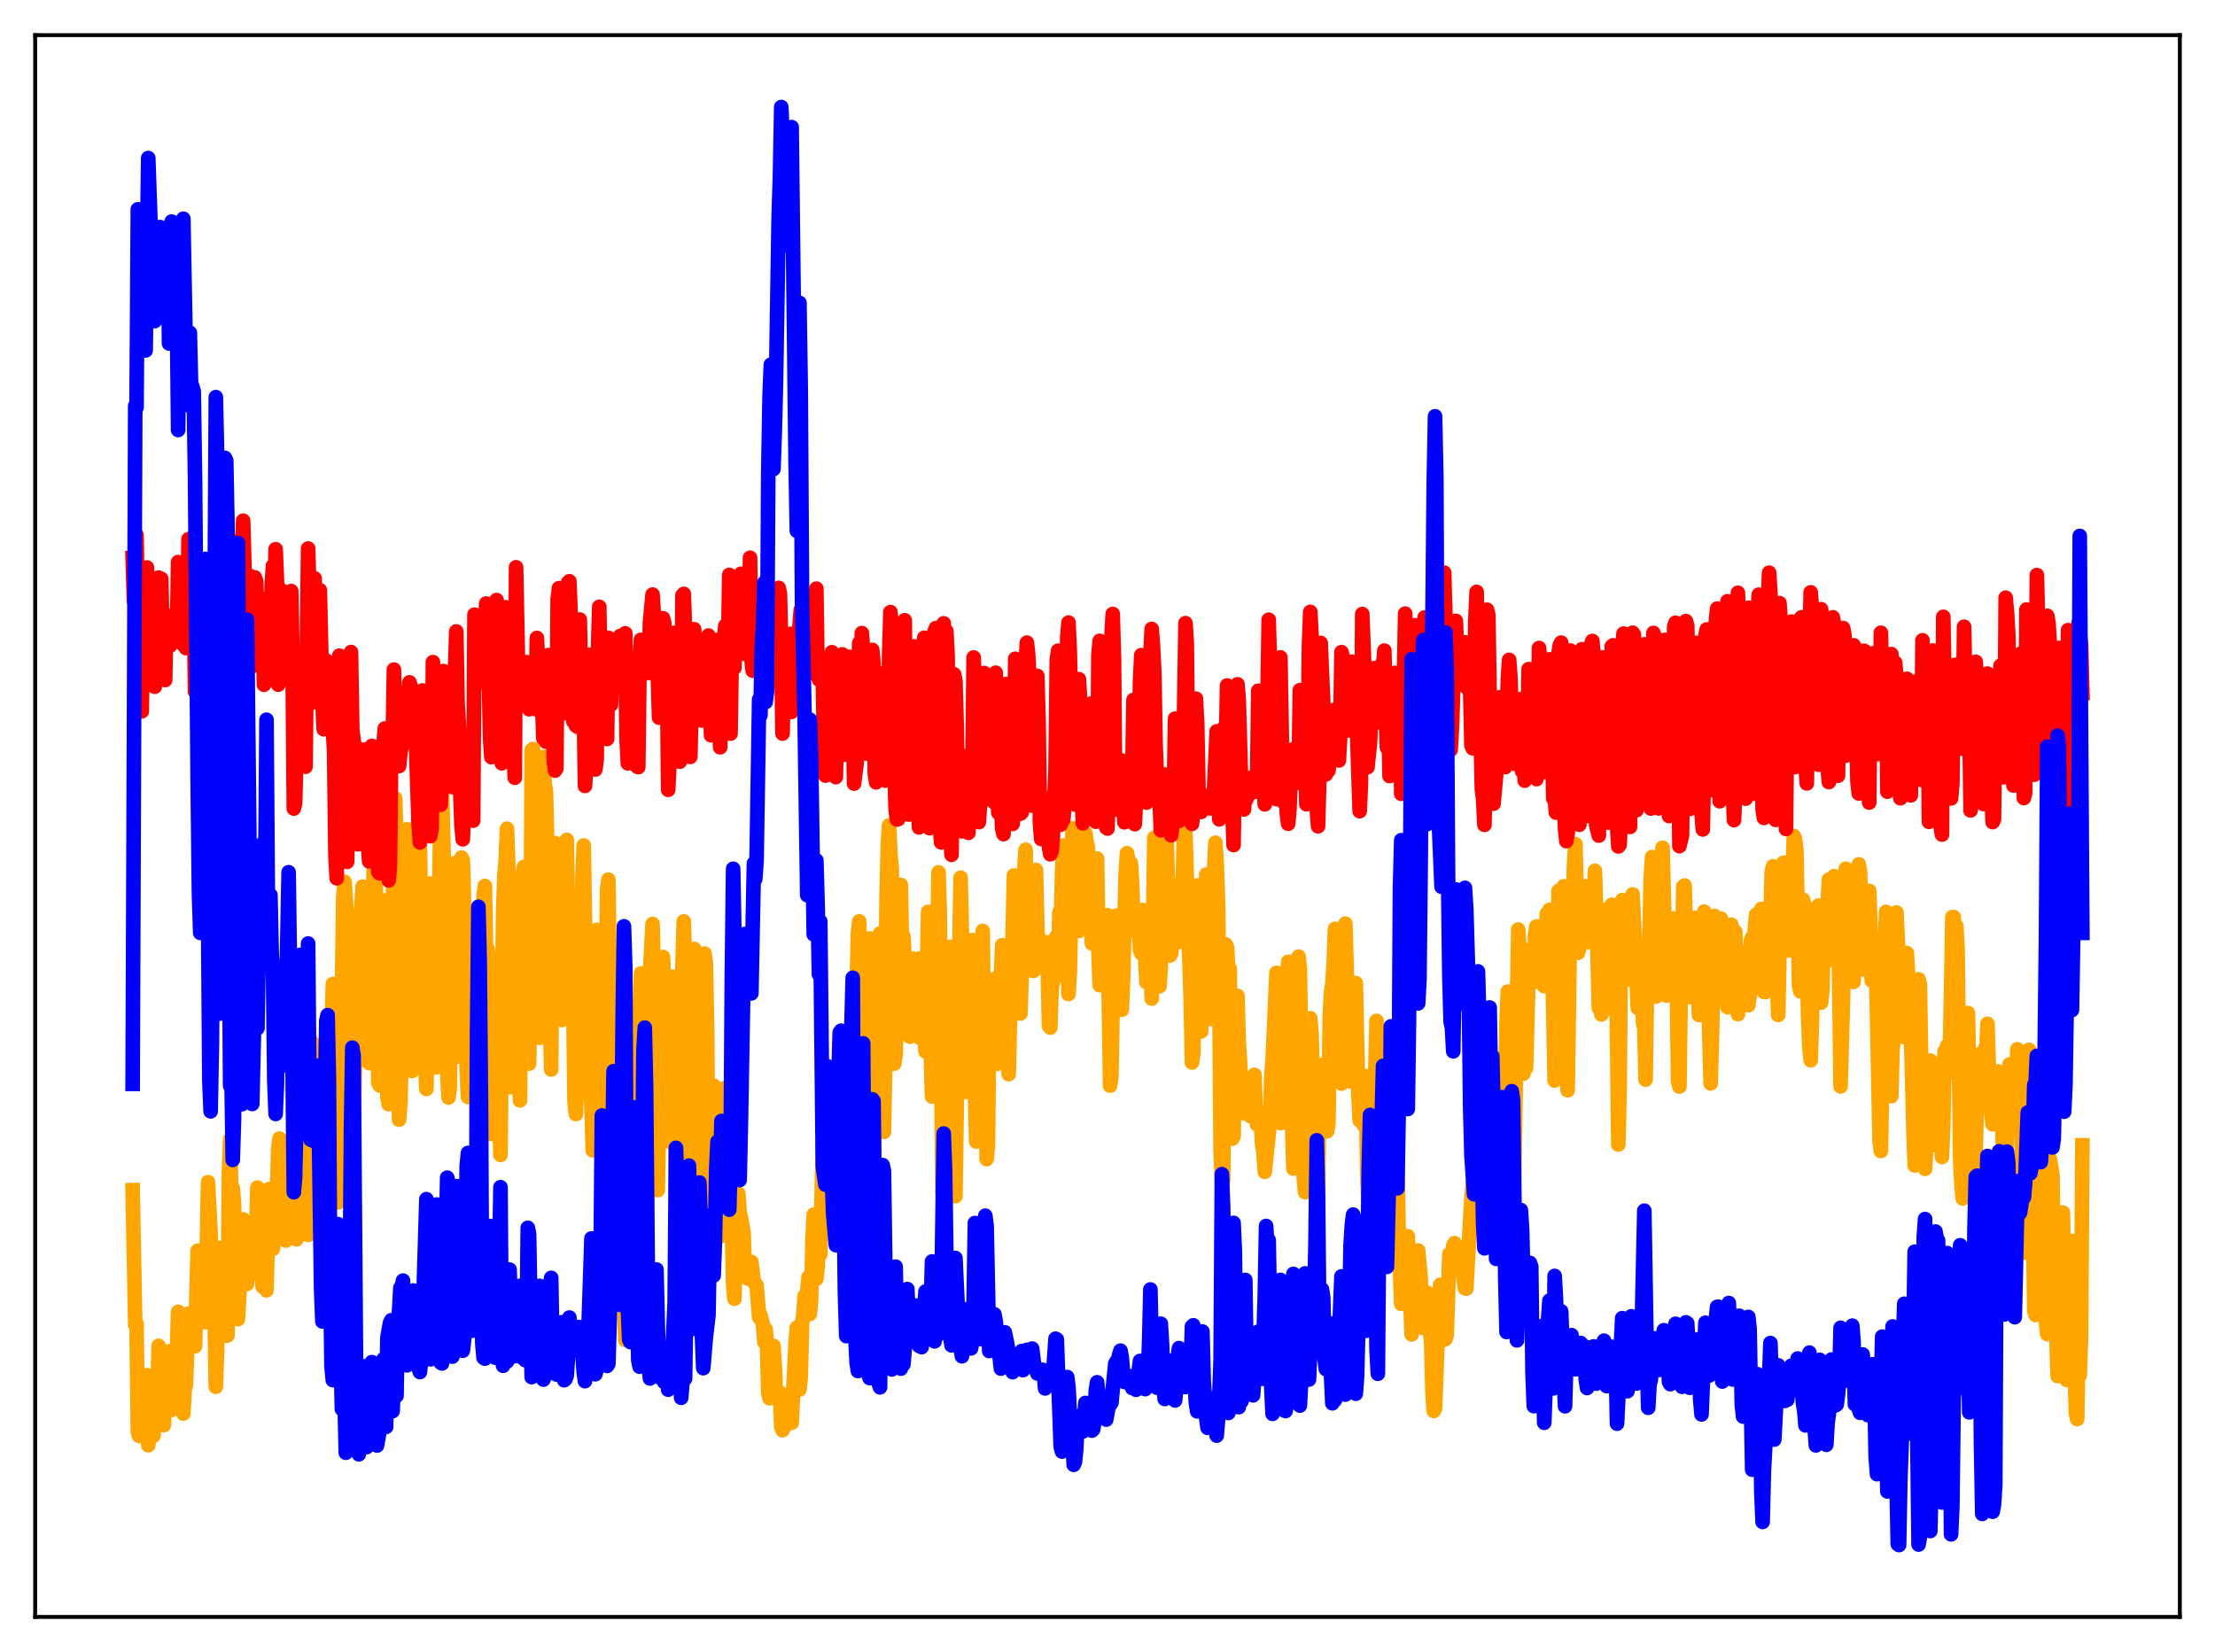 <?xml version="1.0" encoding="utf-8" standalone="no"?>
<!DOCTYPE svg PUBLIC "-//W3C//DTD SVG 1.1//EN"
  "http://www.w3.org/Graphics/SVG/1.1/DTD/svg11.dtd">
<svg xmlns:xlink="http://www.w3.org/1999/xlink" width="453.6pt" height="338.4pt" viewBox="0 0 453.6 338.4" xmlns="http://www.w3.org/2000/svg" version="1.1">
 <defs>
  <style type="text/css">*{stroke-linejoin: round; stroke-linecap: butt}</style>
 </defs>
 <g id="figure_1">
  <g id="patch_1">
   <path d="M 0 338.4 
L 453.6 338.4 
L 453.6 0 
L 0 0 
z
" style="fill: #ffffff"/>
  </g>
  <g id="axes_1">
   <g id="patch_2">
    <path d="M 7.2 331.2 
L 446.4 331.2 
L 446.4 7.2 
L 7.2 7.2 
z
" style="fill: #ffffff"/>
   </g>
   <g id="matplotlib.axis_1"/>
   <g id="matplotlib.axis_2"/>
   <g id="line2d_1">
    <path d="M 27.164 243.78 
L 27.696 271.382 
L 27.962 271.102 
L 28.228 293.298 
L 28.495 294.133 
L 29.027 291.423 
L 29.293 285.708 
L 29.559 290.116 
L 29.825 283.986 
L 30.092 281.678 
L 30.358 296.027 
L 30.89 288.71 
L 31.156 289.048 
L 31.423 294.12 
L 31.689 290.832 
L 31.955 284.469 
L 32.221 286.336 
L 32.487 275.68 
L 32.753 284.176 
L 33.286 286.269 
L 33.552 291.923 
L 34.084 283.188 
L 34.351 285.532 
L 34.617 276.79 
L 34.883 284.581 
L 35.149 288.786 
L 35.681 286.771 
L 35.948 283.125 
L 36.214 277.477 
L 36.48 268.694 
L 36.746 276.831 
L 37.012 274.922 
L 37.279 285.356 
L 37.545 289.545 
L 37.811 284.693 
L 38.077 283.606 
L 38.609 269.08 
L 38.876 275.286 
L 39.142 272.241 
L 39.408 272.218 
L 39.674 272.552 
L 39.94 275.765 
L 40.473 256.199 
L 40.739 258.136 
L 41.005 261.401 
L 41.271 266.342 
L 41.804 270.395 
L 42.07 270.819 
L 42.602 242.157 
L 43.933 269.21 
L 44.199 284.065 
L 44.465 276.609 
L 44.732 260.087 
L 44.998 255.637 
L 45.264 263.031 
L 45.53 258.293 
L 46.063 268.403 
L 46.329 273.606 
L 46.595 273.529 
L 46.861 240.651 
L 47.127 233.407 
L 47.393 245.804 
L 47.66 243.35 
L 47.926 246.572 
L 48.458 267.517 
L 48.724 270.206 
L 48.991 265.573 
L 49.523 250.25 
L 49.789 249.77 
L 50.055 250.219 
L 50.588 262.985 
L 51.652 255.004 
L 51.919 258.277 
L 52.185 256.853 
L 52.451 252.813 
L 52.717 243.269 
L 53.516 255.617 
L 53.782 263.563 
L 54.048 261.488 
L 54.314 260.567 
L 54.58 264.297 
L 55.113 243.558 
L 55.379 243.737 
L 55.645 253.188 
L 55.911 255.78 
L 56.177 253.122 
L 56.71 245.425 
L 56.976 235.293 
L 57.242 233.217 
L 57.508 235.697 
L 57.775 244.571 
L 58.041 245.919 
L 58.573 254.11 
L 58.839 253.594 
L 59.105 250.692 
L 59.372 233.75 
L 59.638 237.515 
L 59.904 243.953 
L 60.17 244.355 
L 60.703 253.855 
L 61.235 249.652 
L 61.501 241.829 
L 61.767 246.821 
L 62.033 247.192 
L 62.3 251.516 
L 62.566 249.256 
L 62.832 249.819 
L 63.098 252.963 
L 63.364 242.661 
L 63.897 213.438 
L 64.429 247.615 
L 64.695 247.529 
L 64.961 248.045 
L 65.494 242.809 
L 65.76 226.234 
L 66.026 225.791 
L 66.292 241.569 
L 66.825 255.115 
L 67.091 252.053 
L 67.357 244.099 
L 67.623 231.14 
L 67.889 211.421 
L 68.156 201.559 
L 68.422 210.752 
L 68.954 240.978 
L 69.22 246.302 
L 69.487 241.833 
L 70.285 183.949 
L 70.551 180.621 
L 70.817 183.964 
L 71.084 190.338 
L 71.35 226.249 
L 71.616 234.29 
L 71.882 237.288 
L 72.148 241.794 
L 72.681 218.308 
L 72.947 212.515 
L 73.479 188.453 
L 73.745 189.036 
L 74.278 181.607 
L 74.544 186.894 
L 75.076 211.499 
L 75.343 217.458 
L 75.609 217.766 
L 75.875 215.993 
L 76.141 209.053 
L 76.407 182.641 
L 76.673 173.033 
L 76.94 180.673 
L 77.472 221.802 
L 77.738 222.335 
L 78.004 216.547 
L 78.537 187.156 
L 79.069 184.392 
L 79.335 224.71 
L 79.601 226.168 
L 80.134 219.071 
L 80.666 168.119 
L 80.932 163.546 
L 81.199 171.872 
L 81.465 215.001 
L 81.731 229.346 
L 81.997 225.966 
L 82.796 193.778 
L 83.062 170.53 
L 83.328 169.856 
L 83.594 172.435 
L 84.127 210.875 
L 84.393 219.374 
L 84.659 213.288 
L 85.457 171.283 
L 85.724 166.878 
L 85.99 173.514 
L 86.522 201.652 
L 86.788 202.471 
L 87.055 217.064 
L 87.321 223.047 
L 87.587 211.107 
L 87.853 186.274 
L 88.119 180.991 
L 88.385 186.451 
L 88.652 200.447 
L 88.918 195.589 
L 89.184 211.473 
L 89.45 218.625 
L 89.716 206.671 
L 89.983 179.199 
L 90.249 163.502 
L 90.515 161.824 
L 91.047 182.685 
L 91.313 209.927 
L 91.58 219.518 
L 91.846 224.808 
L 92.112 222.707 
L 92.378 194.23 
L 92.644 184.078 
L 92.911 178.488 
L 93.177 176.807 
L 93.443 201.476 
L 93.709 215.748 
L 93.975 216.418 
L 94.508 175.651 
L 94.774 176.201 
L 95.306 194.42 
L 95.572 218.977 
L 95.839 224.704 
L 96.105 221.402 
L 96.637 191.174 
L 96.903 193.528 
L 97.169 213.475 
L 97.436 208.754 
L 97.702 240.002 
L 97.968 248.16 
L 98.234 247.111 
L 98.5 232.855 
L 98.767 200.99 
L 99.033 183.462 
L 99.299 181.477 
L 99.565 197.22 
L 99.831 194.322 
L 100.097 196.616 
L 100.364 227.223 
L 100.63 232.29 
L 100.896 213.862 
L 101.428 200.61 
L 101.695 199.715 
L 101.961 203.735 
L 102.227 228.465 
L 102.493 236.574 
L 103.025 186.942 
L 103.292 179.349 
L 103.558 176.288 
L 103.824 169.754 
L 104.09 177.303 
L 104.356 222.712 
L 104.623 219.844 
L 105.155 187.557 
L 105.421 193.423 
L 105.687 203.598 
L 105.953 201.845 
L 106.22 218.436 
L 106.486 225.4 
L 106.752 191.351 
L 107.018 179.47 
L 107.284 177.583 
L 107.551 179.875 
L 108.083 208.267 
L 108.349 217.883 
L 108.615 205.158 
L 108.881 153.645 
L 109.148 153.418 
L 109.414 159.765 
L 109.68 161.615 
L 110.479 212.592 
L 110.745 211.601 
L 111.011 164.343 
L 111.277 155.068 
L 111.543 160.574 
L 111.809 162.206 
L 112.076 173.391 
L 112.342 197.599 
L 112.874 219.068 
L 113.14 187.613 
L 113.407 188.167 
L 113.673 172.701 
L 113.939 177.97 
L 114.205 199.579 
L 114.471 200.657 
L 114.737 193.052 
L 115.004 208.947 
L 115.27 185.217 
L 115.536 184.373 
L 115.802 172.511 
L 116.068 172.04 
L 116.335 189.384 
L 116.601 196.39 
L 116.867 196.317 
L 117.133 198.301 
L 117.399 206.176 
L 117.665 225.845 
L 117.932 228.191 
L 118.73 201.429 
L 118.996 198.642 
L 119.263 180.209 
L 119.529 173.173 
L 120.061 203.457 
L 120.327 206.997 
L 120.593 213.409 
L 120.86 222.83 
L 121.126 226.583 
L 121.392 235.611 
L 121.924 200.28 
L 122.191 190.466 
L 122.457 196.123 
L 122.723 194.736 
L 123.521 242.457 
L 123.788 234.209 
L 124.32 182.386 
L 124.586 180.172 
L 124.852 200.769 
L 125.119 205.779 
L 125.651 249.449 
L 125.917 244.521 
L 126.449 196.488 
L 126.716 195.314 
L 127.514 237.892 
L 127.78 266.034 
L 128.047 274.456 
L 128.845 212.693 
L 129.111 208.106 
L 129.377 219.66 
L 129.644 225.707 
L 129.91 239.06 
L 130.176 243.409 
L 130.708 223.165 
L 130.975 207.9 
L 131.241 199.397 
L 132.039 260.162 
L 132.305 259.539 
L 132.838 222.724 
L 133.104 199.195 
L 133.636 189.257 
L 133.903 199.289 
L 134.435 242.482 
L 134.701 243.771 
L 135.5 198.694 
L 135.766 196.024 
L 136.032 201.73 
L 136.298 213.26 
L 136.564 232.867 
L 136.831 233.793 
L 137.097 233.805 
L 137.629 200.062 
L 138.161 215.686 
L 138.428 245.403 
L 138.694 249.623 
L 138.96 238.039 
L 139.226 235.539 
L 139.492 203.355 
L 139.759 197.671 
L 140.025 188.745 
L 140.291 196.895 
L 140.557 210.58 
L 140.823 245.837 
L 141.089 244.606 
L 141.356 245.057 
L 141.622 231.61 
L 141.888 201.876 
L 142.154 194.375 
L 142.42 200.58 
L 142.687 209.608 
L 142.953 237.116 
L 143.219 248.014 
L 143.485 246.117 
L 144.017 205.654 
L 144.284 195.323 
L 144.55 197.264 
L 144.816 211.128 
L 145.082 243.21 
L 145.348 249.854 
L 145.615 249.73 
L 146.147 222.385 
L 146.413 223.327 
L 146.679 222.93 
L 147.212 244.75 
L 147.478 243.295 
L 147.744 253.171 
L 148.01 246.101 
L 148.276 222.916 
L 148.543 227.709 
L 148.809 230.291 
L 149.075 226.091 
L 149.607 237.933 
L 150.14 263.106 
L 150.406 266.028 
L 150.672 248.75 
L 150.938 245.456 
L 151.204 244.494 
L 151.471 248.392 
L 151.737 249.355 
L 152.269 252.495 
L 152.535 260.352 
L 152.801 260.762 
L 153.068 261.879 
L 153.334 261.746 
L 153.6 259.358 
L 153.866 258.475 
L 154.399 262.651 
L 154.931 263.241 
L 155.463 269.831 
L 155.729 269.333 
L 156.262 271.44 
L 156.528 274.914 
L 156.794 272.257 
L 157.06 275.1 
L 157.327 285.296 
L 157.593 286.415 
L 158.125 276.221 
L 158.391 275.672 
L 158.657 279.788 
L 158.924 286.253 
L 159.19 285.12 
L 159.722 285.267 
L 159.988 292.3 
L 160.255 292.955 
L 160.521 291.957 
L 160.787 289.248 
L 161.053 291.855 
L 161.585 290.959 
L 161.852 290.215 
L 162.118 291.43 
L 162.916 275.148 
L 163.183 271.947 
L 163.449 277.107 
L 163.715 284.617 
L 163.981 282.218 
L 164.247 271.179 
L 164.513 269.289 
L 164.78 265.449 
L 165.046 265.796 
L 165.312 264.548 
L 165.578 261.656 
L 165.844 269.144 
L 166.111 266.192 
L 166.377 254.017 
L 166.643 248.797 
L 166.909 258.697 
L 167.175 261.977 
L 167.441 259.4 
L 167.708 252.673 
L 167.974 256.956 
L 168.506 234.673 
L 168.772 235.119 
L 169.039 242.914 
L 169.305 244.189 
L 169.571 247.902 
L 169.837 246.074 
L 170.103 229.973 
L 170.369 222.719 
L 170.636 224.84 
L 171.168 241.971 
L 171.434 244.629 
L 171.7 244.816 
L 171.967 252.744 
L 172.233 242.958 
L 172.499 238.184 
L 172.765 224.976 
L 173.031 222.791 
L 173.297 222.53 
L 173.564 212.702 
L 174.096 239.197 
L 174.362 248.208 
L 174.628 244.189 
L 174.895 222.026 
L 175.161 214.553 
L 175.693 191.207 
L 175.959 188.728 
L 176.492 240.052 
L 176.758 241.626 
L 177.29 212.062 
L 178.089 192.229 
L 178.621 242.246 
L 178.887 243.823 
L 179.686 197.873 
L 179.952 193.474 
L 180.218 191.207 
L 180.751 229.337 
L 181.017 231.851 
L 181.283 217.974 
L 181.549 184.648 
L 181.815 172.883 
L 182.081 169.074 
L 182.348 175.175 
L 182.614 177.976 
L 183.146 217.86 
L 183.412 215.969 
L 183.679 205.683 
L 183.945 200.207 
L 184.477 181.261 
L 184.743 195.446 
L 185.009 191.827 
L 185.276 196.293 
L 185.808 210.649 
L 186.074 208.364 
L 186.34 212.349 
L 186.607 199.892 
L 186.873 196.337 
L 187.139 203.322 
L 187.405 206.633 
L 187.671 204.516 
L 188.204 196.367 
L 188.47 212.658 
L 188.736 202.489 
L 189.268 210.107 
L 189.535 215.367 
L 190.067 186.777 
L 190.333 196.886 
L 190.599 215.476 
L 190.865 224.619 
L 191.398 201.186 
L 191.664 205.134 
L 191.93 194.954 
L 192.196 178.695 
L 192.463 187.154 
L 192.995 244.289 
L 193.261 246.342 
L 193.527 252.906 
L 194.06 204.554 
L 194.326 197.524 
L 194.592 193.946 
L 195.124 217.324 
L 195.391 242.183 
L 195.657 245.038 
L 196.189 208.842 
L 196.721 179.776 
L 197.52 216.189 
L 197.786 223.65 
L 198.052 222.89 
L 198.585 194.899 
L 198.851 193.078 
L 199.117 192.557 
L 199.383 213.035 
L 199.916 233.817 
L 200.182 229.167 
L 200.448 219.318 
L 200.714 199.782 
L 201.247 190.689 
L 201.513 213.631 
L 201.779 207.252 
L 202.045 237.421 
L 202.311 234.675 
L 202.577 211.168 
L 202.844 209.684 
L 203.11 205.044 
L 203.376 209.395 
L 203.642 200.524 
L 204.175 217.934 
L 205.239 193.618 
L 205.505 195.228 
L 205.772 194.907 
L 206.038 210.182 
L 206.57 220.022 
L 207.103 197.509 
L 207.369 191.35 
L 207.635 179.317 
L 207.901 180.023 
L 208.167 199.111 
L 208.433 203.443 
L 208.966 207.607 
L 209.498 191.516 
L 209.764 177.986 
L 210.031 174.064 
L 210.297 191.225 
L 211.628 198.881 
L 212.16 178.193 
L 212.426 189.965 
L 212.692 194.782 
L 212.959 194.441 
L 213.225 197.031 
L 213.491 198.2 
L 213.757 198.048 
L 214.023 197.505 
L 214.289 192.983 
L 214.556 198.158 
L 214.822 210.121 
L 215.088 210.492 
L 215.354 202.664 
L 215.62 201.015 
L 215.887 200.377 
L 216.153 192.246 
L 216.419 191.734 
L 216.685 197.165 
L 216.951 186.834 
L 217.217 190.801 
L 217.484 179.004 
L 217.75 173.2 
L 218.016 174.73 
L 218.815 203.617 
L 219.081 199.082 
L 219.347 188.001 
L 219.613 169.652 
L 219.879 182.35 
L 220.145 186.232 
L 220.412 187.251 
L 220.678 184.727 
L 220.944 190.675 
L 221.476 184.691 
L 221.743 177.191 
L 222.275 170.688 
L 222.541 172.712 
L 222.807 173.63 
L 223.073 185.772 
L 223.34 186.854 
L 223.606 193.235 
L 223.872 192.3 
L 224.138 189.18 
L 224.404 178.246 
L 224.671 175.862 
L 224.937 194.804 
L 225.203 201.811 
L 225.469 196.02 
L 225.735 195.435 
L 226.268 193.395 
L 226.534 191.168 
L 226.8 187.471 
L 227.332 222.379 
L 227.599 220.566 
L 228.131 189.648 
L 228.397 189.59 
L 228.663 187.544 
L 228.929 189.366 
L 229.196 192.309 
L 229.462 204.276 
L 229.728 206.835 
L 229.994 200.569 
L 230.527 178.977 
L 230.793 174.77 
L 231.059 176.161 
L 231.325 176.748 
L 231.591 176.818 
L 231.857 181.175 
L 232.124 189.401 
L 232.39 190.795 
L 232.656 190.668 
L 232.922 188.284 
L 233.188 187.647 
L 233.455 194.593 
L 233.721 195.293 
L 233.987 186.381 
L 234.785 201.19 
L 235.052 200.213 
L 235.318 193.668 
L 235.584 197.196 
L 235.85 204.542 
L 236.116 191.291 
L 236.383 171.623 
L 236.649 177.435 
L 236.915 195.786 
L 237.181 200.267 
L 237.447 202.006 
L 237.713 197.85 
L 237.98 189.91 
L 238.246 171.217 
L 238.512 166.821 
L 238.778 166.928 
L 239.577 195.726 
L 239.843 195.289 
L 240.109 192.66 
L 240.375 183.564 
L 240.641 183.555 
L 241.174 192.987 
L 241.44 190.14 
L 241.706 190.393 
L 241.972 182.53 
L 242.239 179.322 
L 242.505 168.442 
L 242.771 171.254 
L 243.037 179.38 
L 243.303 191.857 
L 243.569 196.492 
L 243.836 204.988 
L 244.102 217.631 
L 244.368 215.78 
L 244.9 186.453 
L 245.167 181.366 
L 245.699 207.11 
L 245.965 211.278 
L 246.231 206.288 
L 247.03 179.135 
L 247.562 196.935 
L 247.828 208.727 
L 248.095 207.134 
L 248.361 199.027 
L 248.627 178.446 
L 248.893 172.622 
L 249.159 176.774 
L 249.425 184.478 
L 249.692 201.506 
L 249.958 235.542 
L 250.224 242.156 
L 250.49 241.765 
L 251.023 193.463 
L 251.289 194.138 
L 251.555 199.133 
L 251.821 198.349 
L 252.353 233.253 
L 252.62 232.811 
L 252.886 215.277 
L 253.152 205.121 
L 253.418 203.991 
L 253.684 213.597 
L 253.951 217.554 
L 254.217 227.45 
L 254.483 227.996 
L 254.749 225.017 
L 255.015 223.951 
L 255.281 228.068 
L 255.548 227.096 
L 255.814 226.95 
L 256.08 228.634 
L 256.346 226.328 
L 256.612 225.11 
L 256.879 220.154 
L 257.145 226.974 
L 257.411 230.294 
L 257.677 229.218 
L 257.943 229.029 
L 258.209 230.169 
L 258.476 234.481 
L 258.742 235.931 
L 259.008 240.032 
L 260.073 229.78 
L 260.339 220.438 
L 260.605 217.354 
L 261.404 199.274 
L 261.67 207.188 
L 261.936 223.445 
L 262.202 230.051 
L 262.468 227.793 
L 262.735 229.908 
L 263.001 225.57 
L 263.533 205.346 
L 263.799 197.011 
L 264.332 220.903 
L 264.864 239.358 
L 265.13 237.058 
L 265.663 206.743 
L 265.929 195.939 
L 266.195 198.561 
L 266.461 215.121 
L 266.727 224.008 
L 266.993 241.243 
L 267.26 244.193 
L 267.792 213.46 
L 268.058 209.367 
L 268.324 208.564 
L 268.591 211.804 
L 269.655 253.17 
L 269.921 246.227 
L 270.188 220.262 
L 270.454 223.291 
L 270.72 222.358 
L 270.986 218.065 
L 271.252 221.565 
L 271.519 228.048 
L 271.785 231.71 
L 272.051 230.052 
L 272.317 208.395 
L 272.583 203.109 
L 272.849 201.539 
L 273.116 197.352 
L 273.382 190.263 
L 273.648 194.761 
L 274.18 219.578 
L 274.447 219.2 
L 274.713 221.957 
L 274.979 217.667 
L 275.245 206.719 
L 275.511 189.199 
L 276.31 216.528 
L 276.576 221.528 
L 276.842 220.383 
L 277.375 203.268 
L 277.641 201.361 
L 278.173 224.207 
L 278.439 229.493 
L 278.705 223.846 
L 279.238 230.401 
L 279.504 220.385 
L 279.77 228.356 
L 280.036 242.087 
L 280.569 252.286 
L 280.835 245.882 
L 281.101 242.477 
L 281.9 209.114 
L 282.166 213.037 
L 282.432 218.624 
L 282.964 253.423 
L 283.231 252.155 
L 283.497 249.671 
L 283.763 241.212 
L 284.029 240.422 
L 284.295 245.888 
L 284.828 250.898 
L 285.094 249.638 
L 285.892 235.971 
L 286.159 237.504 
L 286.425 252.651 
L 286.957 267.067 
L 287.223 259.918 
L 287.489 257.939 
L 287.756 257.316 
L 288.288 253.214 
L 289.087 273.33 
L 289.353 269.81 
L 289.619 261.97 
L 289.885 258.9 
L 290.417 256.131 
L 290.95 261.83 
L 291.216 270.794 
L 291.482 272.033 
L 292.015 267.225 
L 292.281 264.816 
L 292.547 267.153 
L 292.813 272.395 
L 293.079 275.048 
L 293.345 284.958 
L 293.612 289.012 
L 293.878 288.475 
L 294.41 274.222 
L 294.676 267.059 
L 294.943 263.182 
L 295.209 265.154 
L 295.475 274.433 
L 295.741 274.435 
L 296.007 274.291 
L 296.273 273.493 
L 296.806 256.898 
L 297.072 259.365 
L 297.338 257.844 
L 297.604 255.145 
L 297.871 254.645 
L 298.137 257.923 
L 298.403 256.77 
L 298.669 259.034 
L 298.935 260.067 
L 299.201 260.306 
L 299.468 258.283 
L 299.734 261.814 
L 300 263.85 
L 300.266 263.963 
L 301.331 245.395 
L 301.597 242.427 
L 301.863 245.881 
L 302.129 245.074 
L 302.396 247.751 
L 302.662 247.729 
L 302.928 249.308 
L 303.194 246.778 
L 303.46 245.701 
L 303.993 238.175 
L 304.259 234.876 
L 304.525 238.958 
L 304.791 233.942 
L 305.057 239.794 
L 305.324 251.082 
L 305.59 255.131 
L 305.856 251.474 
L 306.122 245.727 
L 306.655 218.096 
L 306.921 216.838 
L 307.187 224.128 
L 307.453 243.936 
L 307.719 246.234 
L 308.252 225.615 
L 308.518 209.132 
L 308.784 203.11 
L 309.05 206.561 
L 309.316 234.319 
L 309.583 246.947 
L 309.849 249.376 
L 310.115 239.742 
L 310.913 190.399 
L 311.18 194.63 
L 311.446 202.489 
L 311.712 214.744 
L 311.978 219.919 
L 312.244 217.611 
L 312.511 218.76 
L 313.043 199.165 
L 313.309 197.793 
L 313.575 194.375 
L 313.841 195.822 
L 314.108 201.208 
L 314.374 191.186 
L 314.64 189.774 
L 314.906 190.112 
L 315.172 191.452 
L 315.439 189.775 
L 315.705 191.931 
L 315.971 195.364 
L 316.237 201.99 
L 316.503 191.62 
L 316.769 187.173 
L 317.036 187.396 
L 317.302 186.366 
L 317.568 189.402 
L 317.834 194.275 
L 318.367 221.333 
L 318.633 217.956 
L 319.165 182.493 
L 319.431 183.389 
L 319.697 191.945 
L 319.964 184.414 
L 320.23 181.54 
L 320.762 214.901 
L 321.028 223.318 
L 321.561 187.354 
L 321.827 188.246 
L 322.093 185.328 
L 322.359 176.752 
L 322.625 172.914 
L 323.158 195.166 
L 323.424 194.339 
L 323.956 189.894 
L 324.223 188.33 
L 324.489 181.534 
L 324.755 189.49 
L 325.021 191.866 
L 325.287 192.949 
L 325.553 187.496 
L 326.086 188.789 
L 326.352 185.76 
L 326.618 178.369 
L 327.151 195.7 
L 327.417 206.476 
L 327.683 203.121 
L 327.949 207.792 
L 328.215 207.227 
L 328.748 186.378 
L 329.014 187.463 
L 329.28 200.277 
L 329.546 201.252 
L 329.812 189.851 
L 330.079 185.325 
L 330.345 190.245 
L 330.611 189.033 
L 330.877 189.38 
L 331.409 234.444 
L 331.676 223.153 
L 331.942 191.057 
L 332.208 184.378 
L 332.474 185.38 
L 332.74 188.904 
L 333.007 188.066 
L 333.273 199.029 
L 333.539 200.63 
L 333.805 195.916 
L 334.071 185.483 
L 334.337 183.209 
L 334.87 194.733 
L 335.402 206.475 
L 335.668 203.009 
L 335.935 202.023 
L 336.201 195.731 
L 336.467 209.458 
L 336.733 210.458 
L 336.999 221.143 
L 337.265 203.234 
L 337.798 191.482 
L 338.064 179.353 
L 338.33 175.547 
L 338.596 183.851 
L 338.863 201.841 
L 339.129 204.115 
L 339.395 192.477 
L 339.661 191.209 
L 340.193 179.591 
L 340.46 173.648 
L 340.992 193.724 
L 341.258 203.941 
L 341.524 192.941 
L 341.791 202.381 
L 342.057 200.252 
L 342.323 196.685 
L 342.589 188.12 
L 342.855 188.709 
L 343.121 193.323 
L 343.388 201.302 
L 343.654 221.537 
L 343.92 222.56 
L 344.186 203.745 
L 344.452 196.945 
L 344.719 181.571 
L 344.985 181.378 
L 345.517 201.583 
L 345.783 203.327 
L 346.049 204.233 
L 346.848 188.22 
L 347.114 188.031 
L 347.647 200.226 
L 347.913 207.891 
L 348.179 206.666 
L 348.711 188.434 
L 348.977 186.734 
L 349.51 192.664 
L 350.308 221.924 
L 350.575 213.06 
L 351.107 187.608 
L 351.373 190.702 
L 351.639 190.827 
L 351.905 195.564 
L 352.172 192.556 
L 352.438 188.165 
L 352.704 196.264 
L 352.97 196.364 
L 353.236 190.586 
L 353.503 201.011 
L 353.769 206.308 
L 354.035 196.076 
L 354.567 189.413 
L 354.833 196.814 
L 355.1 194.454 
L 355.366 190.855 
L 355.632 202.002 
L 355.898 207.739 
L 356.164 204.39 
L 356.431 199.571 
L 356.697 200.944 
L 356.963 202.929 
L 357.495 194.905 
L 358.028 205.915 
L 358.294 204.003 
L 358.56 192.625 
L 358.826 191.967 
L 359.092 193.473 
L 359.625 187.355 
L 359.891 198.286 
L 360.157 199.097 
L 360.689 186.191 
L 360.956 190.079 
L 361.222 203.174 
L 361.488 203.229 
L 361.754 198.799 
L 362.02 201.738 
L 362.287 199.475 
L 362.819 178.681 
L 363.085 177.45 
L 364.15 207.899 
L 364.416 194.753 
L 364.682 189.24 
L 364.948 178.086 
L 365.215 176.721 
L 365.481 176.718 
L 365.747 180.366 
L 366.013 190.515 
L 366.279 194.679 
L 366.545 193.798 
L 366.812 189.37 
L 367.344 171.239 
L 367.61 171.954 
L 367.876 174.106 
L 368.409 201.779 
L 368.675 203.055 
L 369.207 184.243 
L 369.473 185.343 
L 370.006 196.226 
L 370.272 207.95 
L 370.538 214.751 
L 370.804 217.193 
L 371.071 208.835 
L 371.337 191.28 
L 371.603 190.978 
L 371.869 192.414 
L 372.401 185.494 
L 372.668 192.241 
L 372.934 205.375 
L 373.2 202.827 
L 373.466 189.688 
L 374.265 185.071 
L 374.531 180.171 
L 375.063 196.614 
L 375.329 192.584 
L 375.596 179.473 
L 376.128 180.264 
L 376.394 181.344 
L 376.927 222.518 
L 377.459 203.196 
L 377.725 181.313 
L 377.991 177.949 
L 378.257 180.11 
L 378.79 187.65 
L 379.056 196.142 
L 379.322 199.316 
L 379.588 201.13 
L 380.387 181.634 
L 380.653 177.055 
L 380.919 178.614 
L 381.185 190.315 
L 381.718 198.603 
L 381.984 188.142 
L 382.516 183.799 
L 382.783 182.474 
L 383.049 189.642 
L 383.315 200.866 
L 383.581 200.534 
L 383.847 196.298 
L 384.113 194.22 
L 384.912 233.881 
L 385.178 235.766 
L 385.444 221.972 
L 385.711 200.393 
L 385.977 194.939 
L 386.243 186.781 
L 386.509 187.886 
L 386.775 195.029 
L 387.308 224.535 
L 387.574 214.809 
L 387.84 212.936 
L 388.106 195.998 
L 388.372 186.913 
L 388.905 198.613 
L 389.171 199.046 
L 389.437 194.937 
L 389.703 199.708 
L 389.969 212.436 
L 390.502 195.218 
L 391.3 210.022 
L 391.833 231.285 
L 392.099 238.726 
L 392.631 205.393 
L 392.897 200.599 
L 393.164 201.645 
L 393.696 233.656 
L 393.962 234.738 
L 394.228 239.426 
L 394.495 234.586 
L 394.761 219.62 
L 395.027 220.973 
L 395.293 217.239 
L 395.559 220.618 
L 395.825 226.044 
L 396.092 226.078 
L 396.358 234.55 
L 396.624 231.976 
L 396.89 234.591 
L 397.156 232.717 
L 397.423 226.004 
L 397.689 236.992 
L 397.955 230.442 
L 398.221 215.337 
L 398.487 215.349 
L 398.753 214.201 
L 399.02 219.682 
L 399.286 217.513 
L 399.818 187.848 
L 400.084 187.847 
L 400.351 193.714 
L 400.617 189.66 
L 400.883 194.358 
L 401.415 237.568 
L 401.681 242.667 
L 401.948 245.486 
L 402.746 209.858 
L 403.012 207.506 
L 403.545 236.382 
L 403.811 237.765 
L 404.077 234.518 
L 404.343 238.873 
L 404.609 234.793 
L 405.142 216.023 
L 405.94 218.057 
L 406.207 219.093 
L 406.473 214.837 
L 406.739 216.33 
L 407.005 209.719 
L 407.271 218.49 
L 407.537 219.595 
L 407.804 227.767 
L 408.07 230.287 
L 408.336 227.386 
L 408.602 220.013 
L 408.868 227.97 
L 409.135 219.444 
L 409.401 223.401 
L 409.667 221.354 
L 410.465 242.728 
L 410.732 245.4 
L 410.998 228.734 
L 411.53 218.015 
L 411.796 218.625 
L 412.063 226.913 
L 412.329 231.06 
L 412.595 231.517 
L 413.127 214.935 
L 413.393 217.158 
L 413.66 220.988 
L 413.926 230.222 
L 414.458 256.323 
L 414.724 256.614 
L 415.257 217.177 
L 415.523 215.052 
L 415.789 217.403 
L 416.055 229.8 
L 416.588 268.472 
L 416.854 269.357 
L 417.12 256.211 
L 417.386 236.033 
L 417.652 224.462 
L 417.919 219.072 
L 418.983 270.88 
L 419.249 273.268 
L 419.516 246.199 
L 419.782 237.416 
L 420.314 240.567 
L 420.58 260.041 
L 420.847 265.643 
L 421.379 281.868 
L 421.645 277.752 
L 421.911 248.528 
L 422.177 250.113 
L 422.444 248.377 
L 422.71 262.533 
L 422.976 268.41 
L 423.242 282.674 
L 423.508 269.359 
L 423.775 268.947 
L 424.041 254.154 
L 424.839 278.521 
L 425.105 289.354 
L 425.372 290.673 
L 425.638 275.348 
L 425.904 281.748 
L 426.17 273.696 
L 426.436 234.599 
L 426.436 234.599 
" clip-path="url(#p21dfb8fee0)" style="fill: none; stroke: #ffa500; stroke-width: 3; stroke-linecap: square"/>
   </g>
   <g id="line2d_2">
    <path d="M 27.164 114.283 
L 27.43 123.123 
L 27.962 109.607 
L 28.228 127.823 
L 28.495 127.958 
L 28.761 130.267 
L 29.027 145.712 
L 29.293 127.62 
L 29.559 132.757 
L 29.825 126.132 
L 30.092 116.244 
L 30.358 127.575 
L 30.624 121.261 
L 30.89 118.999 
L 31.156 123.091 
L 31.423 136.051 
L 31.689 140.672 
L 31.955 127.503 
L 32.221 129.218 
L 32.487 118.31 
L 32.753 118.667 
L 33.02 118.576 
L 33.286 130.591 
L 33.818 139.297 
L 34.084 126.652 
L 34.351 127.397 
L 34.617 127.394 
L 34.883 132.203 
L 35.681 125.841 
L 35.948 130.881 
L 36.214 130.915 
L 36.48 115.133 
L 37.279 130.007 
L 37.545 132.099 
L 37.811 124.667 
L 38.077 132.746 
L 38.343 130.075 
L 38.609 110.435 
L 38.876 116.511 
L 39.142 113.149 
L 39.674 122.718 
L 39.94 141.685 
L 40.207 136.374 
L 40.473 124.602 
L 40.739 118.173 
L 41.271 121.379 
L 41.537 121.363 
L 42.07 128.929 
L 42.336 142.121 
L 42.602 124.613 
L 42.868 137.256 
L 43.135 142.06 
L 43.401 136.359 
L 43.667 138.346 
L 43.933 132.053 
L 44.199 131.068 
L 44.465 139.92 
L 44.732 137.82 
L 44.998 111.473 
L 45.264 110.901 
L 45.53 126.044 
L 45.796 111.489 
L 46.595 138.679 
L 46.861 134.971 
L 47.127 125.527 
L 47.393 111.268 
L 47.66 111.339 
L 47.926 110.933 
L 48.458 121.712 
L 48.724 138.871 
L 48.991 135.549 
L 49.257 122.009 
L 49.523 116.095 
L 49.789 106.661 
L 50.321 124.836 
L 50.588 119.236 
L 50.854 135.715 
L 51.12 121.488 
L 51.386 118.056 
L 51.652 136.47 
L 51.919 133.67 
L 52.185 118.281 
L 52.451 119.028 
L 52.717 126.812 
L 52.983 123.281 
L 53.249 132.001 
L 53.516 122.721 
L 53.782 122.788 
L 54.048 140.26 
L 54.314 128.404 
L 54.58 124.96 
L 54.847 124.679 
L 55.113 134.95 
L 55.379 133.917 
L 55.645 119.699 
L 55.911 115.882 
L 56.177 126.376 
L 56.444 112.501 
L 56.71 118.773 
L 56.976 140.243 
L 57.242 135.291 
L 57.508 120.802 
L 58.041 131.434 
L 58.307 131.184 
L 58.573 126.247 
L 58.839 125.322 
L 59.105 128.903 
L 59.372 129.657 
L 59.638 121.068 
L 59.904 134.774 
L 60.17 165.614 
L 60.436 164.557 
L 60.969 144.571 
L 61.235 140.164 
L 61.501 145.335 
L 61.767 138.9 
L 62.033 137.976 
L 62.3 141.185 
L 62.566 157.051 
L 63.098 112.357 
L 63.364 121.657 
L 63.631 141.455 
L 63.897 143.922 
L 64.163 136.623 
L 64.429 118.484 
L 64.695 133.679 
L 64.961 141.837 
L 65.228 124.854 
L 65.494 120.887 
L 66.026 143.922 
L 66.292 149.361 
L 66.559 143.698 
L 66.825 135.323 
L 67.091 142.32 
L 67.357 140.205 
L 67.623 136.256 
L 67.889 147.619 
L 68.156 149.401 
L 68.422 153.75 
L 68.688 175.221 
L 68.954 179.897 
L 69.487 134.308 
L 69.753 152.703 
L 70.019 151.978 
L 70.285 148.044 
L 70.551 145.806 
L 70.817 168.626 
L 71.084 176.531 
L 71.35 161.24 
L 71.616 152.441 
L 71.882 133.56 
L 72.148 149.729 
L 72.681 153.339 
L 72.947 169.942 
L 73.213 172.908 
L 73.479 172.884 
L 73.745 154.938 
L 74.012 154.274 
L 74.278 154.389 
L 74.544 153.547 
L 74.81 153.78 
L 75.343 173.461 
L 75.609 176.428 
L 76.141 152.789 
L 76.407 155.075 
L 76.673 154.024 
L 76.94 158.626 
L 77.206 173.621 
L 77.472 178.605 
L 77.738 178.882 
L 78.004 177.387 
L 78.271 155.553 
L 78.803 149.221 
L 79.069 151.926 
L 79.335 174.938 
L 79.601 180.333 
L 79.868 177.136 
L 80.134 151.649 
L 80.4 153.055 
L 80.666 137.159 
L 80.932 145.469 
L 81.199 143.086 
L 81.465 144.184 
L 81.731 156.91 
L 81.997 154.174 
L 82.263 152.871 
L 82.529 141.917 
L 82.796 148.466 
L 83.062 150.282 
L 83.328 148.79 
L 83.86 139.768 
L 84.127 140.647 
L 84.393 144.487 
L 84.659 141.852 
L 84.925 151.238 
L 85.191 152.784 
L 85.724 168.784 
L 85.99 172.564 
L 86.256 169.685 
L 86.522 141.428 
L 86.788 152.566 
L 87.055 153.761 
L 87.321 154.237 
L 87.587 150.563 
L 87.853 170.322 
L 88.119 171.283 
L 88.385 169.64 
L 88.652 135.625 
L 88.918 142.166 
L 89.184 156.032 
L 89.45 155.263 
L 89.716 149.913 
L 89.983 151.447 
L 90.249 164.837 
L 90.515 156.814 
L 90.781 137.449 
L 91.047 142.717 
L 91.313 153.266 
L 91.58 154.954 
L 91.846 148.654 
L 92.112 145.124 
L 92.378 146.791 
L 92.644 161.225 
L 92.911 137.697 
L 93.177 137.378 
L 93.443 129.342 
L 93.709 144.112 
L 93.975 148.562 
L 94.241 161.975 
L 94.508 169.115 
L 94.774 171.915 
L 95.04 165.814 
L 95.306 150.678 
L 95.572 152.161 
L 95.839 151.208 
L 96.105 151.563 
L 96.371 156.909 
L 96.637 164.619 
L 96.903 168.091 
L 97.169 125.903 
L 97.436 127.096 
L 97.702 137.889 
L 97.968 133.324 
L 98.234 137.443 
L 98.5 136.183 
L 98.767 139.767 
L 99.033 133.547 
L 99.299 131.02 
L 99.565 123.625 
L 99.831 125.652 
L 100.364 151.138 
L 100.63 155.097 
L 101.162 127.78 
L 101.428 127.926 
L 101.695 122.916 
L 101.961 139.612 
L 102.227 149.066 
L 102.759 156.343 
L 103.025 155.182 
L 103.292 150.818 
L 103.558 124.383 
L 103.824 131.273 
L 104.09 144.492 
L 104.356 148.968 
L 104.623 149.488 
L 104.889 147.402 
L 105.421 159.31 
L 105.687 116.203 
L 106.22 143.16 
L 106.486 142.764 
L 106.752 140.164 
L 107.018 140.129 
L 107.284 143.49 
L 107.551 142.984 
L 107.817 135.625 
L 108.083 138.329 
L 108.349 145.262 
L 108.615 144.386 
L 109.148 141.095 
L 109.414 141.079 
L 109.68 145.265 
L 109.946 130.684 
L 110.479 140.282 
L 110.745 144.895 
L 111.011 144.02 
L 111.277 151.267 
L 111.543 150.866 
L 111.809 151.93 
L 112.342 134.177 
L 112.608 146.258 
L 112.874 149.223 
L 113.14 144.355 
L 113.407 155.905 
L 113.673 157.832 
L 113.939 157.416 
L 114.205 122.643 
L 114.471 120.474 
L 114.737 137.429 
L 115.004 143.999 
L 115.27 141.765 
L 115.536 144.722 
L 115.802 146.091 
L 116.068 126.227 
L 116.335 119.334 
L 116.601 119.069 
L 116.867 126.132 
L 117.133 143.716 
L 117.399 147.749 
L 117.665 147.411 
L 117.932 148.621 
L 118.198 148.835 
L 118.464 134.497 
L 118.73 126.906 
L 118.996 139.006 
L 119.529 143.548 
L 119.795 160.981 
L 120.061 156.845 
L 120.327 137.479 
L 120.593 134.134 
L 120.86 148.192 
L 121.392 145.117 
L 121.658 148.195 
L 121.924 157.616 
L 122.191 155.552 
L 122.457 132.883 
L 122.723 124.292 
L 122.989 140.356 
L 123.521 138.354 
L 123.788 146.074 
L 124.054 141.002 
L 124.32 151.373 
L 124.586 130.647 
L 125.119 144.347 
L 125.385 136.173 
L 125.651 137.924 
L 125.917 135.211 
L 126.183 136.869 
L 126.449 137.05 
L 126.716 137.55 
L 126.982 130.287 
L 127.248 138.133 
L 127.514 133.536 
L 127.78 136.439 
L 128.047 129.73 
L 128.313 151.239 
L 128.579 156.367 
L 128.845 152.332 
L 129.111 136.463 
L 129.644 146.142 
L 129.91 144.6 
L 130.176 141.445 
L 130.442 156.983 
L 130.708 157.137 
L 130.975 136.247 
L 131.241 131.069 
L 131.507 136.774 
L 131.773 131.682 
L 132.039 132.831 
L 132.305 137.818 
L 132.572 133.811 
L 132.838 137.857 
L 133.104 127.451 
L 133.636 121.794 
L 133.903 126.031 
L 134.169 136.59 
L 134.435 129.006 
L 134.967 146.996 
L 135.233 131.712 
L 135.5 126.653 
L 135.766 126.641 
L 136.032 127.636 
L 136.298 141.364 
L 136.564 134.895 
L 136.831 161.774 
L 137.363 150.712 
L 137.629 130.476 
L 137.895 129.633 
L 138.161 139.008 
L 138.428 140.675 
L 138.694 139.677 
L 138.96 155.228 
L 139.226 156.008 
L 139.492 152.269 
L 139.759 121.952 
L 140.025 121.655 
L 140.291 128.945 
L 140.557 143.706 
L 140.823 147.364 
L 141.089 149.349 
L 141.356 155.034 
L 141.622 145.736 
L 141.888 128.959 
L 142.154 128.892 
L 142.687 142.65 
L 142.953 141.84 
L 143.219 136.542 
L 143.751 147.595 
L 144.017 135.534 
L 144.284 132.636 
L 144.816 142.951 
L 145.082 130.183 
L 145.615 150.614 
L 145.881 148.208 
L 146.147 141.309 
L 146.413 137.58 
L 146.679 137.204 
L 146.945 131.086 
L 147.212 139.07 
L 147.478 153.069 
L 148.276 130.524 
L 148.543 128.169 
L 148.809 139.381 
L 149.075 134.045 
L 149.341 117.764 
L 149.607 150.265 
L 149.873 132.722 
L 150.14 135.946 
L 150.406 136.789 
L 150.672 129.793 
L 150.938 133.237 
L 151.204 131.329 
L 151.471 118.202 
L 151.737 117.53 
L 152.003 132.228 
L 152.269 129.9 
L 152.535 133.959 
L 152.801 132.65 
L 153.068 132.142 
L 153.334 129.389 
L 153.6 114.25 
L 153.866 134.801 
L 154.132 137.37 
L 154.399 127.539 
L 154.665 136.744 
L 155.197 130.848 
L 155.463 123.348 
L 155.729 125.403 
L 155.996 138.654 
L 156.262 137.471 
L 156.528 122.97 
L 156.794 134.385 
L 157.06 130.908 
L 157.327 130.496 
L 157.593 123.853 
L 157.859 124.18 
L 158.125 135.562 
L 158.391 139.342 
L 158.657 123.621 
L 158.924 131.01 
L 159.19 129.824 
L 159.456 120.421 
L 159.722 121.595 
L 159.988 133.293 
L 160.255 150.262 
L 160.521 138.186 
L 160.787 133.537 
L 161.053 140.492 
L 161.319 137.717 
L 161.585 131.398 
L 161.852 129.836 
L 162.118 145.817 
L 162.384 137.571 
L 162.65 144.833 
L 162.916 140.856 
L 163.183 135.194 
L 163.449 137.026 
L 163.715 128.329 
L 163.981 124.938 
L 164.247 134.904 
L 164.513 137.087 
L 164.78 134.263 
L 165.046 121.75 
L 165.312 137.998 
L 165.578 134.788 
L 165.844 137.113 
L 166.111 129.835 
L 166.377 126.646 
L 166.643 127.669 
L 166.909 135.604 
L 167.175 120.579 
L 167.441 138.243 
L 167.708 139.203 
L 167.974 137.867 
L 168.24 137.634 
L 168.506 138.943 
L 168.772 154.99 
L 169.039 158.858 
L 169.305 139.643 
L 169.837 135.463 
L 170.103 138.723 
L 170.369 133.599 
L 170.636 151.57 
L 170.902 158.627 
L 171.168 159.178 
L 171.434 146.288 
L 171.7 146.597 
L 171.967 147.269 
L 172.499 134.042 
L 172.765 154.607 
L 173.031 153.42 
L 173.564 138.247 
L 173.83 134.543 
L 174.096 137.391 
L 174.362 145.299 
L 174.628 143.239 
L 174.895 160.503 
L 175.427 156.36 
L 175.959 131.714 
L 176.225 142.199 
L 176.492 129.682 
L 177.024 136.942 
L 177.29 151.34 
L 177.556 154.374 
L 177.823 153.745 
L 178.089 143.018 
L 178.621 133.122 
L 178.887 135.886 
L 179.153 158.508 
L 179.42 160.247 
L 179.686 158.317 
L 179.952 154.053 
L 180.484 137.992 
L 180.751 141.883 
L 181.017 147.487 
L 181.283 159.879 
L 181.549 159.344 
L 181.815 149.873 
L 182.081 134.247 
L 182.348 125.376 
L 182.614 128.585 
L 182.88 128.779 
L 183.146 157.05 
L 183.412 165.824 
L 183.679 167.858 
L 183.945 167.787 
L 184.211 156.104 
L 184.477 130.056 
L 184.743 130.909 
L 185.009 130.894 
L 185.276 127.057 
L 185.542 156.551 
L 185.808 165.542 
L 186.074 166.85 
L 186.34 166.33 
L 186.873 132.757 
L 187.139 132.391 
L 187.405 136.446 
L 187.671 162.014 
L 187.937 164.807 
L 188.204 169.47 
L 188.47 167.187 
L 188.736 135.586 
L 189.002 139.141 
L 189.268 130.636 
L 189.535 144.668 
L 189.801 164.738 
L 190.067 165.677 
L 190.333 169.64 
L 190.599 160.36 
L 190.865 138.566 
L 191.132 142.812 
L 191.398 129.316 
L 191.664 128.658 
L 191.93 163.901 
L 192.196 168.352 
L 192.463 168.908 
L 192.729 172.55 
L 192.995 138.286 
L 193.261 127.679 
L 193.527 134.333 
L 193.793 129.253 
L 194.06 134.34 
L 194.326 165.11 
L 194.858 175.089 
L 195.391 138.131 
L 195.657 139.498 
L 195.923 148.692 
L 196.189 168.959 
L 196.455 168.079 
L 196.721 166.654 
L 196.988 170.293 
L 197.52 154.903 
L 197.786 156.415 
L 198.052 170.404 
L 198.319 170.589 
L 198.585 162.042 
L 198.851 164.431 
L 199.117 158.433 
L 199.383 134.679 
L 199.649 140.465 
L 200.448 168.401 
L 200.714 164.448 
L 200.98 164.452 
L 201.247 163.288 
L 201.513 137.85 
L 201.779 138.055 
L 202.311 143.973 
L 202.577 158.446 
L 202.844 161.498 
L 203.11 162.737 
L 203.376 161.189 
L 203.642 164.381 
L 203.908 137.798 
L 204.441 166.451 
L 204.707 161.477 
L 204.973 164.502 
L 205.239 169.72 
L 205.505 170.861 
L 205.772 162.632 
L 206.038 140.115 
L 206.57 163.994 
L 206.836 165.176 
L 207.103 164.545 
L 207.369 168.758 
L 207.635 165.484 
L 207.901 134.941 
L 208.167 135.48 
L 208.433 142.212 
L 208.966 166.668 
L 209.232 166.398 
L 209.764 158.422 
L 210.031 136.2 
L 210.297 131.635 
L 210.563 134.168 
L 210.829 139.342 
L 211.095 158.631 
L 211.361 165.028 
L 211.628 160.525 
L 211.894 164.791 
L 212.16 161.011 
L 212.426 138.448 
L 212.692 148.03 
L 212.959 168.46 
L 213.225 171.862 
L 213.491 170.681 
L 214.023 164.187 
L 214.289 163.559 
L 214.556 166.812 
L 214.822 173.544 
L 215.088 174.984 
L 215.354 174.369 
L 215.62 171.207 
L 216.153 158.091 
L 216.419 135.055 
L 216.685 133.294 
L 217.217 168.921 
L 217.484 168.174 
L 217.75 167.898 
L 218.016 164.313 
L 218.282 159.203 
L 218.548 130.759 
L 218.815 127.532 
L 219.081 133.559 
L 219.347 145.647 
L 219.613 164.281 
L 219.879 164.394 
L 220.145 164.799 
L 220.412 161.84 
L 220.678 164.463 
L 220.944 139.12 
L 221.21 143.578 
L 221.476 160.621 
L 221.743 168.638 
L 222.009 165.024 
L 222.807 162.459 
L 223.073 154.037 
L 223.34 159.276 
L 223.606 144.06 
L 223.872 166.611 
L 224.138 166.359 
L 224.404 168.308 
L 224.671 167.103 
L 224.937 134.172 
L 225.203 131.267 
L 225.469 139.22 
L 225.735 135.133 
L 226.001 142.337 
L 226.268 167.357 
L 226.534 169.5 
L 226.8 169.711 
L 227.066 159.723 
L 227.332 133.979 
L 227.599 130.715 
L 227.865 125.756 
L 228.131 134.956 
L 228.397 162.751 
L 228.663 165.648 
L 228.929 162.143 
L 229.196 166.018 
L 229.462 157.444 
L 229.728 155.783 
L 229.994 160.529 
L 230.26 168.426 
L 231.059 156.439 
L 231.325 162.818 
L 231.591 160.88 
L 231.857 159.768 
L 232.124 143.364 
L 232.39 168.811 
L 232.656 163.933 
L 232.922 164.461 
L 233.188 161.972 
L 233.455 139.784 
L 233.721 134.199 
L 233.987 144.548 
L 234.253 137.367 
L 234.519 142.656 
L 234.785 164.396 
L 235.052 163.414 
L 235.318 161.925 
L 235.584 134.289 
L 235.85 128.831 
L 236.116 132.277 
L 236.383 137.663 
L 236.649 152.324 
L 236.915 159.728 
L 237.181 159.776 
L 237.447 163.26 
L 237.713 170.07 
L 238.246 160.698 
L 238.512 158.648 
L 238.778 162.604 
L 239.044 161.016 
L 239.311 167.93 
L 239.577 168.639 
L 239.843 171.108 
L 240.109 168.758 
L 240.375 163.01 
L 240.641 147.208 
L 240.908 160.526 
L 241.44 168.153 
L 241.706 166.906 
L 241.972 159.606 
L 242.239 155.647 
L 242.505 144.653 
L 242.771 127.646 
L 243.037 131.832 
L 243.303 156.849 
L 243.569 164.086 
L 243.836 167.924 
L 244.102 168.754 
L 244.368 166.376 
L 244.634 148.373 
L 244.9 143.111 
L 245.167 148.345 
L 245.433 161.569 
L 245.699 164.818 
L 245.965 166.316 
L 246.231 162.805 
L 246.497 163.396 
L 246.764 164.539 
L 247.03 164.315 
L 247.296 165.286 
L 247.562 164.349 
L 247.828 165.583 
L 248.095 164.33 
L 248.361 164.693 
L 248.627 161.562 
L 249.159 149.805 
L 249.692 167.823 
L 250.224 154.058 
L 250.49 157.896 
L 250.756 148.93 
L 251.023 154.372 
L 251.289 140.419 
L 251.555 141.557 
L 251.821 159.234 
L 252.087 165.744 
L 252.353 165.349 
L 252.62 173.094 
L 252.886 152.652 
L 253.152 143.522 
L 253.418 140.17 
L 253.684 143.426 
L 254.217 162.354 
L 254.749 165.804 
L 255.015 162.112 
L 255.281 163.657 
L 255.548 161.125 
L 255.814 162.777 
L 256.08 159.329 
L 256.346 161.941 
L 256.612 160.566 
L 256.879 161.082 
L 257.145 161.254 
L 257.411 162.156 
L 257.677 141.488 
L 258.209 160.897 
L 258.742 159.783 
L 259.008 164.756 
L 259.274 144.82 
L 259.54 144.865 
L 259.807 126.935 
L 260.871 163.121 
L 261.137 162.872 
L 261.404 163.698 
L 261.67 145.366 
L 262.202 134.66 
L 262.735 164.065 
L 263.001 164.461 
L 263.267 161.736 
L 263.533 166.706 
L 263.799 168.73 
L 264.065 165.66 
L 264.598 153.554 
L 264.864 158.177 
L 265.13 160.5 
L 265.396 156.101 
L 265.663 158.95 
L 265.929 158.885 
L 266.195 141.378 
L 266.727 157.098 
L 266.993 157.11 
L 267.26 153.579 
L 267.526 164.73 
L 267.792 156.187 
L 268.058 132.244 
L 268.324 125.333 
L 268.591 130.245 
L 269.123 155.966 
L 269.389 155.87 
L 269.655 165.824 
L 269.921 169.247 
L 270.188 158.826 
L 270.454 131.708 
L 270.986 144.103 
L 271.519 158.627 
L 271.785 154.704 
L 272.051 157.856 
L 273.116 145.436 
L 273.382 155.33 
L 273.648 153.764 
L 273.914 149.788 
L 274.18 155.77 
L 274.447 150.948 
L 274.713 133.582 
L 274.979 134.512 
L 275.245 146.564 
L 275.511 149.406 
L 275.777 146.444 
L 276.044 147.491 
L 276.31 149.622 
L 276.576 145.016 
L 276.842 135.557 
L 277.108 135.693 
L 277.375 137.915 
L 277.641 141.887 
L 278.439 166.151 
L 278.705 160.356 
L 278.972 125.784 
L 279.77 146.657 
L 280.036 157.158 
L 280.569 151.964 
L 281.101 137.157 
L 281.367 136.881 
L 281.633 139.777 
L 281.9 147.981 
L 282.432 145.048 
L 282.698 145.06 
L 282.964 136.074 
L 283.231 136.796 
L 283.497 133.271 
L 283.763 146.177 
L 284.029 153.134 
L 284.295 146.35 
L 284.561 158.961 
L 285.094 138.245 
L 285.36 144.678 
L 285.626 137.834 
L 285.892 147.741 
L 286.159 147.625 
L 286.425 145.818 
L 286.691 139.761 
L 286.957 162.595 
L 287.223 146.299 
L 287.489 140.644 
L 287.756 125.692 
L 288.022 130.555 
L 288.554 152.841 
L 288.82 147.781 
L 289.087 148.284 
L 289.619 129.545 
L 289.885 128.079 
L 290.417 132.311 
L 290.684 138.823 
L 290.95 132.805 
L 291.216 138.021 
L 291.482 134.565 
L 291.748 126.467 
L 292.015 131.428 
L 292.281 140.037 
L 292.547 136.595 
L 292.813 141.763 
L 293.079 150.613 
L 293.345 143.143 
L 293.612 130.236 
L 293.878 140.295 
L 294.144 143.279 
L 294.41 150.955 
L 294.676 137.285 
L 294.943 144.115 
L 295.209 139.823 
L 295.475 141.034 
L 295.741 117.286 
L 296.273 135.723 
L 296.54 137.668 
L 296.806 134.761 
L 297.072 153.601 
L 297.338 149.016 
L 297.604 141.039 
L 297.871 129.352 
L 298.137 127.174 
L 298.403 133.704 
L 298.669 131.043 
L 298.935 134.682 
L 299.201 140.27 
L 299.468 132.682 
L 299.734 132.7 
L 300 131.569 
L 300.266 135.464 
L 300.532 141.004 
L 300.799 133.153 
L 301.065 140.799 
L 301.331 152.704 
L 301.597 153.275 
L 301.863 146.849 
L 302.129 127.087 
L 302.396 121.248 
L 302.928 149.773 
L 303.194 149.939 
L 303.46 161.536 
L 303.727 163.71 
L 303.993 168.96 
L 304.259 154.722 
L 304.525 124.89 
L 304.791 126.051 
L 305.057 142.69 
L 305.324 144.804 
L 305.59 161.124 
L 305.856 164.627 
L 306.388 158.738 
L 306.921 143.492 
L 307.187 142.82 
L 307.453 152.195 
L 307.719 151.232 
L 308.252 157.134 
L 308.784 139.145 
L 309.05 135.164 
L 309.316 138.739 
L 309.583 147.485 
L 310.115 156.445 
L 310.381 155.546 
L 310.647 143.381 
L 310.913 144.627 
L 311.18 143.647 
L 311.446 143.193 
L 311.712 157.992 
L 311.978 152.228 
L 312.244 159.899 
L 312.511 157.149 
L 312.777 152.809 
L 313.043 137.056 
L 313.309 139.738 
L 313.575 143.63 
L 313.841 157.275 
L 314.108 152.804 
L 314.64 159.58 
L 314.906 153.64 
L 315.172 132.731 
L 315.439 135.954 
L 315.705 144.817 
L 315.971 158.159 
L 316.237 151.091 
L 316.503 150.611 
L 316.769 151.886 
L 317.036 139.895 
L 317.302 135.055 
L 317.568 136.89 
L 318.1 163.59 
L 318.367 163.097 
L 318.633 166.443 
L 318.899 160.893 
L 319.165 133.74 
L 319.431 132.107 
L 319.697 131.636 
L 319.964 133.685 
L 320.23 163.304 
L 320.496 169.706 
L 320.762 172.294 
L 321.028 170.748 
L 321.295 167.8 
L 321.561 133.244 
L 321.827 135.091 
L 322.093 134.743 
L 322.359 161.581 
L 322.625 160.844 
L 323.158 168.255 
L 323.424 168.933 
L 323.69 134.461 
L 323.956 132.988 
L 324.223 136.166 
L 324.489 147.547 
L 324.755 165.583 
L 325.287 167.146 
L 325.553 159.761 
L 325.82 132.107 
L 326.086 131.296 
L 326.352 134.228 
L 326.618 161.233 
L 326.884 169.1 
L 327.417 171.157 
L 327.683 140.791 
L 328.215 134.668 
L 328.481 135.064 
L 328.748 159.85 
L 329.014 168.177 
L 329.28 168.49 
L 329.546 168.275 
L 330.079 132.391 
L 330.345 132.188 
L 330.611 134.31 
L 330.877 164.574 
L 331.409 173.375 
L 331.676 173.062 
L 331.942 167.212 
L 332.208 133.29 
L 332.474 129.783 
L 332.74 132.559 
L 333.007 160.003 
L 333.273 167.245 
L 333.539 166.501 
L 333.805 169.382 
L 334.071 136.24 
L 334.337 129.606 
L 334.604 130.027 
L 334.87 136.857 
L 335.136 165.96 
L 335.402 158.498 
L 335.668 159.085 
L 335.935 162.825 
L 336.201 136.333 
L 336.467 138.239 
L 336.733 131.978 
L 336.999 138.804 
L 337.265 164.256 
L 337.532 162.849 
L 337.798 163.506 
L 338.064 165.614 
L 338.33 164.118 
L 338.596 129.654 
L 338.863 131.069 
L 339.129 130.671 
L 339.395 144.126 
L 339.661 165.582 
L 339.927 162.745 
L 340.193 162.314 
L 340.46 162.97 
L 340.726 131.645 
L 340.992 131.071 
L 341.258 133.953 
L 341.524 144.371 
L 341.791 167.143 
L 342.057 165.362 
L 342.323 164.42 
L 342.855 128.337 
L 343.121 127.567 
L 343.388 131.079 
L 343.654 146.361 
L 343.92 173.311 
L 344.452 171.11 
L 344.985 129.76 
L 345.251 127.221 
L 345.517 128.11 
L 345.783 138.331 
L 346.049 165.699 
L 346.316 162.146 
L 346.582 161.327 
L 346.848 163.627 
L 347.114 135.978 
L 347.38 131.677 
L 347.647 133.214 
L 348.179 164.668 
L 348.445 166.392 
L 348.711 169.895 
L 348.977 155.775 
L 349.244 130.201 
L 349.51 128.938 
L 349.776 133.202 
L 350.308 161.876 
L 350.841 160.207 
L 351.107 134.558 
L 351.373 127.497 
L 351.639 124.674 
L 351.905 126.648 
L 352.172 164.119 
L 352.438 161.28 
L 352.97 157.897 
L 353.236 139.296 
L 353.769 123.16 
L 354.035 124.324 
L 354.301 155.607 
L 354.567 154.185 
L 355.1 167.99 
L 355.366 161.925 
L 355.632 133.024 
L 355.898 121.431 
L 356.431 136.63 
L 356.697 157.232 
L 356.963 160.6 
L 357.495 163.586 
L 357.761 135.584 
L 358.028 124.491 
L 358.56 135.286 
L 358.826 162.604 
L 359.092 162.562 
L 359.359 162.031 
L 359.625 138.767 
L 359.891 127.69 
L 360.157 121.817 
L 360.689 134.627 
L 360.956 165.75 
L 361.222 167.536 
L 361.488 164.854 
L 362.02 123.134 
L 362.287 117.309 
L 362.819 125.807 
L 363.085 154.916 
L 363.351 159.436 
L 363.617 167.937 
L 363.884 141.126 
L 364.15 134.525 
L 364.416 123.548 
L 364.948 132.287 
L 365.215 154.275 
L 365.747 169.798 
L 366.013 142.691 
L 366.279 134.097 
L 366.545 129.129 
L 366.812 127.322 
L 367.078 132.327 
L 367.344 153.569 
L 367.61 157.131 
L 367.876 153.301 
L 368.409 128.922 
L 368.675 126.727 
L 368.941 126.454 
L 369.473 155.367 
L 369.74 156.504 
L 370.006 160.471 
L 370.272 139.741 
L 370.538 132.794 
L 370.804 121.333 
L 371.071 124.714 
L 371.337 131.985 
L 371.603 150.199 
L 371.869 148.782 
L 372.135 154.803 
L 372.401 156.636 
L 372.934 124.784 
L 373.2 127.974 
L 373.466 129.11 
L 373.732 147.69 
L 373.999 148.933 
L 374.265 157.206 
L 374.531 160.2 
L 374.797 139.17 
L 375.063 129.626 
L 375.329 126.445 
L 375.596 127.796 
L 375.862 146.334 
L 376.128 151.447 
L 376.394 158.899 
L 376.66 140.366 
L 377.459 128.654 
L 377.725 130.098 
L 377.991 154.784 
L 378.257 147.103 
L 378.524 148.19 
L 379.056 137.057 
L 379.322 136.635 
L 379.588 132.18 
L 379.855 132.638 
L 380.121 150.443 
L 380.387 160.119 
L 380.653 162.53 
L 380.919 140.136 
L 381.185 136.789 
L 381.452 136.579 
L 381.718 133.3 
L 381.984 133.456 
L 382.25 158.922 
L 382.516 160.566 
L 382.783 164.393 
L 383.049 142.284 
L 383.315 138.646 
L 383.581 136.672 
L 383.847 133.765 
L 384.113 139.18 
L 384.38 154.08 
L 384.646 154.452 
L 384.912 154.179 
L 385.178 129.614 
L 385.444 141.487 
L 385.711 137.188 
L 385.977 135.228 
L 386.243 137.991 
L 386.509 162.161 
L 386.775 161.856 
L 387.308 133.981 
L 387.574 142.019 
L 388.106 135.746 
L 388.372 138.839 
L 388.639 153.974 
L 388.905 155.648 
L 389.171 163.506 
L 389.437 143.787 
L 389.703 139.634 
L 389.969 143.738 
L 390.236 143.835 
L 390.502 139.042 
L 390.768 158.359 
L 391.034 159.635 
L 391.3 162.915 
L 391.567 144.312 
L 391.833 142.514 
L 392.365 144.438 
L 392.631 139.485 
L 392.897 152.063 
L 393.43 159.756 
L 393.696 131.158 
L 393.962 139.479 
L 394.228 140.457 
L 394.495 145.437 
L 394.761 145.336 
L 395.027 168.334 
L 395.293 166.742 
L 395.559 158.989 
L 395.825 133.245 
L 396.092 144.213 
L 396.358 142.87 
L 396.624 142.143 
L 396.89 133.273 
L 397.156 164.388 
L 397.423 169.359 
L 397.689 170.948 
L 397.955 126.354 
L 398.221 140.727 
L 398.487 145.367 
L 398.753 145.734 
L 399.02 141.522 
L 399.286 161.119 
L 399.552 163.538 
L 399.818 160.37 
L 400.084 136.897 
L 400.351 136.185 
L 400.617 138.439 
L 400.883 139.165 
L 401.149 141.516 
L 401.415 150.188 
L 401.681 153.36 
L 401.948 150.604 
L 402.214 128.38 
L 402.48 141.208 
L 402.746 146.043 
L 403.012 142.887 
L 403.279 147.02 
L 403.545 166.003 
L 403.811 163.45 
L 404.343 142.068 
L 404.609 135.57 
L 405.142 147.086 
L 405.408 140.262 
L 405.674 159.578 
L 406.207 164.691 
L 406.473 141.89 
L 406.739 138.271 
L 407.005 137.978 
L 407.271 145.328 
L 407.537 139.571 
L 407.804 161.983 
L 408.07 168.395 
L 408.336 167.812 
L 408.602 146.196 
L 408.868 139.697 
L 409.135 140.324 
L 409.401 142.063 
L 409.667 136.377 
L 409.933 153.533 
L 410.199 159.228 
L 410.465 158.878 
L 410.732 122.429 
L 410.998 125.374 
L 411.264 129.823 
L 411.53 143.753 
L 411.796 136.697 
L 412.063 158.175 
L 412.329 160.895 
L 412.595 160.62 
L 412.861 140.522 
L 413.127 142.647 
L 413.393 141.464 
L 413.66 144.161 
L 413.926 133.839 
L 414.192 155.356 
L 414.458 163.461 
L 414.724 162.364 
L 414.991 124.86 
L 415.523 139.868 
L 415.789 143.134 
L 416.055 133.487 
L 416.321 153.899 
L 416.588 158.69 
L 416.854 152.098 
L 417.12 117.799 
L 417.652 138.654 
L 417.919 141.921 
L 418.185 138.051 
L 418.451 153.794 
L 418.717 150.005 
L 419.249 126.147 
L 419.516 127.687 
L 419.782 132.315 
L 420.58 164.242 
L 420.847 157.319 
L 421.113 140.076 
L 421.379 134.9 
L 421.645 132.72 
L 421.911 134.857 
L 422.177 144.102 
L 422.444 142.076 
L 422.71 162.172 
L 422.976 164.956 
L 423.242 159.656 
L 423.508 129.081 
L 423.775 133.962 
L 424.041 135.464 
L 425.105 151.589 
L 425.372 150.228 
L 425.638 127.62 
L 426.17 131.995 
L 426.436 141.989 
L 426.436 141.989 
" clip-path="url(#p21dfb8fee0)" style="fill: none; stroke: #ff0000; stroke-width: 3; stroke-linecap: square"/>
   </g>
   <g id="line2d_3">
    <path d="M 27.164 222.012 
L 27.696 83.121 
L 27.962 83.477 
L 28.228 42.878 
L 28.495 45.448 
L 28.761 44.488 
L 29.027 47.044 
L 29.293 64.279 
L 29.825 71.781 
L 30.358 32.369 
L 30.89 47.496 
L 31.423 59.694 
L 31.689 65.78 
L 32.221 50.546 
L 32.487 56.293 
L 32.753 46.512 
L 33.02 47.314 
L 33.286 54.553 
L 33.552 56.071 
L 33.818 58.908 
L 34.084 50.695 
L 34.351 50.488 
L 34.617 70.35 
L 35.149 45.384 
L 35.415 48.066 
L 35.681 56.218 
L 36.214 63.38 
L 36.48 88.08 
L 36.746 62.267 
L 37.012 67.409 
L 37.279 45.505 
L 37.545 44.806 
L 38.077 73.114 
L 38.343 80.279 
L 38.609 83.022 
L 38.876 68.153 
L 39.142 79.253 
L 39.408 79.2 
L 39.674 80.173 
L 39.94 97.934 
L 40.473 159.289 
L 40.739 182.858 
L 41.005 191.077 
L 41.537 136.471 
L 41.804 118.372 
L 42.07 114.495 
L 42.868 221.153 
L 43.135 227.643 
L 43.401 213.656 
L 44.199 81.346 
L 44.465 93.243 
L 44.998 207.638 
L 45.264 164.366 
L 45.53 185.965 
L 46.063 93.788 
L 46.329 94.326 
L 46.595 108.26 
L 46.861 183.193 
L 47.127 222.372 
L 47.393 219.765 
L 47.66 237.59 
L 47.926 229.292 
L 48.192 186.752 
L 48.458 114.353 
L 48.724 111.233 
L 49.257 190.791 
L 49.523 226.195 
L 49.789 225.211 
L 50.055 207.158 
L 50.588 126.942 
L 51.652 226.13 
L 52.185 203.91 
L 52.451 201.709 
L 52.717 210.623 
L 53.249 178.658 
L 53.516 188.699 
L 53.782 172.808 
L 54.048 190.009 
L 54.314 179.057 
L 54.58 147.427 
L 54.847 183.474 
L 55.113 183.616 
L 55.379 183.344 
L 55.645 195.439 
L 55.911 198.977 
L 56.177 221.4 
L 56.444 228.182 
L 56.71 222.241 
L 56.976 201.077 
L 57.242 200.923 
L 57.508 201.762 
L 57.775 206.084 
L 58.041 218.255 
L 58.307 216.835 
L 58.839 192.615 
L 59.105 178.666 
L 59.372 197.608 
L 59.638 202.345 
L 59.904 217.748 
L 60.17 244.21 
L 60.436 241.159 
L 61.501 195.594 
L 61.767 197.076 
L 62.033 216.864 
L 62.3 218.097 
L 62.566 227.548 
L 62.832 213.557 
L 63.098 193.269 
L 63.364 223.624 
L 63.631 233.464 
L 63.897 233.493 
L 64.163 233.682 
L 64.695 218.51 
L 64.961 218.278 
L 65.228 226.625 
L 65.76 264.184 
L 66.026 270.688 
L 66.292 256.16 
L 66.559 225.678 
L 66.825 209.063 
L 67.091 207.934 
L 67.357 221.035 
L 67.623 262.232 
L 67.889 279.914 
L 68.156 282.699 
L 68.422 282.396 
L 68.688 279.729 
L 69.22 250.748 
L 69.487 254.206 
L 69.753 277.844 
L 70.019 288.636 
L 70.285 279.079 
L 70.551 286.508 
L 70.817 297.57 
L 71.084 294.594 
L 71.35 288.874 
L 71.616 265.07 
L 71.882 230.724 
L 72.148 214.603 
L 72.415 216.186 
L 72.947 284.083 
L 73.213 297.145 
L 73.479 297.89 
L 73.745 295.454 
L 74.012 285.102 
L 74.278 279.831 
L 74.544 282.318 
L 74.81 292.655 
L 75.076 296.421 
L 75.343 296.08 
L 75.609 294.576 
L 76.141 279.013 
L 76.407 280.641 
L 76.94 288.521 
L 77.206 296.094 
L 77.738 293.065 
L 78.004 292.15 
L 78.271 287.583 
L 78.537 278.402 
L 78.803 279.261 
L 79.069 292.285 
L 79.335 273.95 
L 79.868 270.962 
L 80.134 270.429 
L 80.4 289.053 
L 80.932 276.112 
L 81.199 285.909 
L 81.465 270.397 
L 81.731 268.539 
L 81.997 263.796 
L 82.263 263.737 
L 82.529 262.309 
L 82.796 274.664 
L 83.062 278.686 
L 83.328 279.663 
L 83.594 279.384 
L 83.86 278.266 
L 84.393 270.347 
L 84.659 264.346 
L 85.191 276.195 
L 85.457 279.424 
L 85.99 281.046 
L 86.256 278.701 
L 86.522 271.751 
L 87.321 245.632 
L 87.587 271.481 
L 87.853 276.269 
L 88.119 278.436 
L 88.385 274.005 
L 88.652 265.479 
L 88.918 268.268 
L 89.184 248.279 
L 89.45 246.729 
L 89.716 270.915 
L 89.983 278.738 
L 90.249 279.107 
L 90.515 279.284 
L 90.781 277.181 
L 91.58 241.23 
L 91.846 242.157 
L 92.378 275.546 
L 92.644 277.883 
L 92.911 276.762 
L 93.177 271.336 
L 93.709 242.966 
L 93.975 252.165 
L 94.241 272.352 
L 94.508 276.028 
L 94.774 276.672 
L 95.04 274.501 
L 95.306 269.515 
L 95.572 238.848 
L 95.839 236.161 
L 96.105 262.882 
L 96.637 272.585 
L 96.903 267.044 
L 97.169 255.414 
L 97.436 262.257 
L 97.702 211.58 
L 97.968 185.734 
L 98.234 196.786 
L 98.5 225.796 
L 98.767 275.152 
L 99.033 278.13 
L 99.299 278.296 
L 99.565 271.466 
L 99.831 272.518 
L 100.097 268.116 
L 100.364 251.125 
L 100.63 257.862 
L 100.896 276.511 
L 101.428 278.099 
L 101.695 274.141 
L 101.961 272.602 
L 102.493 243.184 
L 102.759 277.342 
L 103.025 279.754 
L 103.292 277.752 
L 103.558 278.603 
L 103.824 278.904 
L 104.09 274.181 
L 104.356 260.056 
L 104.889 276.744 
L 105.155 277.835 
L 105.421 276.717 
L 105.687 272.031 
L 105.953 276.767 
L 106.22 274.568 
L 106.486 263.38 
L 106.752 277.978 
L 107.018 278.139 
L 107.284 277.846 
L 107.551 278.608 
L 107.817 274.675 
L 108.083 251.498 
L 108.349 252.742 
L 108.881 282.085 
L 109.414 279.713 
L 109.68 279.122 
L 109.946 279.771 
L 110.212 274.895 
L 110.479 263.389 
L 110.745 264.978 
L 111.011 278.803 
L 111.277 282.589 
L 111.543 281.964 
L 112.076 279.951 
L 112.342 275.732 
L 112.608 263.486 
L 112.874 261.752 
L 113.14 276.112 
L 113.407 279.996 
L 113.673 281.134 
L 113.939 281.544 
L 114.205 271.586 
L 114.471 277.658 
L 114.737 273.222 
L 115.004 270.86 
L 115.27 275.143 
L 115.536 282.717 
L 115.802 282.489 
L 116.068 281.768 
L 116.335 277.627 
L 116.601 269.877 
L 116.867 276.468 
L 117.133 276.652 
L 117.399 275.328 
L 117.665 272.502 
L 117.932 273.52 
L 118.464 271.822 
L 118.73 272.139 
L 118.996 277.256 
L 119.263 277.227 
L 119.529 281.022 
L 119.795 282.908 
L 120.061 281.015 
L 120.327 277.471 
L 121.126 253.672 
L 121.658 275.975 
L 121.924 281.485 
L 122.191 280.495 
L 122.457 276.903 
L 122.989 257.643 
L 123.255 228.491 
L 123.521 237.52 
L 123.788 268.825 
L 124.054 275.965 
L 124.32 279.784 
L 124.586 279.367 
L 124.852 270.478 
L 125.651 219.415 
L 125.917 231.392 
L 126.183 256.624 
L 126.449 265.309 
L 126.716 265.059 
L 126.982 267.275 
L 127.514 208.092 
L 127.78 189.738 
L 128.047 198.118 
L 128.313 248.189 
L 128.579 268.091 
L 128.845 274.367 
L 129.111 274.91 
L 129.644 226.814 
L 129.91 230.017 
L 130.176 263.442 
L 130.442 262.107 
L 130.708 278.625 
L 130.975 279.939 
L 131.507 243.305 
L 131.773 215.183 
L 132.039 210.49 
L 132.305 222.263 
L 132.838 280.218 
L 133.104 282.357 
L 133.636 276.518 
L 133.903 275.335 
L 134.169 272.143 
L 134.435 260.035 
L 134.967 282.054 
L 135.233 282.233 
L 135.5 281.725 
L 135.766 280.215 
L 136.032 283.099 
L 136.298 281.893 
L 136.564 278.43 
L 136.831 284.652 
L 137.097 281.02 
L 137.363 281.905 
L 137.629 278.726 
L 138.161 266.813 
L 138.428 235.115 
L 138.694 242.051 
L 139.226 278.747 
L 139.492 286.316 
L 139.759 283.212 
L 140.025 281.755 
L 140.291 282.403 
L 140.823 250.389 
L 141.089 238.757 
L 141.622 272.27 
L 141.888 270.243 
L 142.42 269.639 
L 142.687 267.831 
L 142.953 259.299 
L 143.219 242.207 
L 143.485 249.752 
L 143.751 273.667 
L 144.017 280.244 
L 144.55 273.912 
L 145.082 269.403 
L 145.348 255.382 
L 145.615 248.824 
L 145.881 259.733 
L 146.147 261.275 
L 146.413 254.104 
L 146.679 239.232 
L 146.945 233.835 
L 147.212 243.773 
L 147.478 239.867 
L 147.744 229.618 
L 148.01 232.094 
L 148.276 230.848 
L 148.543 231.803 
L 148.809 229.922 
L 149.075 233.89 
L 149.341 247.782 
L 149.607 238.036 
L 149.873 199.482 
L 150.14 177.955 
L 150.938 219.746 
L 151.204 225.869 
L 151.471 241.718 
L 151.737 229.554 
L 152.269 199.394 
L 152.535 191.307 
L 152.801 192.284 
L 153.068 191.699 
L 153.6 196.392 
L 153.866 203.479 
L 154.399 176.842 
L 154.665 180.065 
L 154.931 176.311 
L 155.463 143.244 
L 155.729 146.512 
L 155.996 132.927 
L 156.262 128.222 
L 156.528 119.359 
L 156.794 143.806 
L 157.06 141.623 
L 157.327 97.038 
L 157.593 81.455 
L 157.859 74.705 
L 158.125 94.722 
L 158.391 96.091 
L 158.657 88.617 
L 158.924 77.813 
L 159.456 44.623 
L 159.722 36.158 
L 159.988 21.927 
L 160.255 27.287 
L 160.521 44.142 
L 160.787 50.225 
L 161.053 42.898 
L 161.319 28.427 
L 161.585 33.228 
L 161.852 26.806 
L 162.118 26.037 
L 162.916 94.076 
L 163.183 108.735 
L 163.449 106.404 
L 163.715 62.042 
L 163.981 80.04 
L 164.247 123.307 
L 164.78 147.578 
L 165.312 183.357 
L 165.578 171.582 
L 165.844 147.393 
L 166.111 155.47 
L 166.643 191.392 
L 166.909 189.836 
L 167.175 176.228 
L 167.441 185.531 
L 167.708 199.597 
L 167.974 188.732 
L 168.506 239.001 
L 169.039 242.661 
L 169.305 218.354 
L 169.571 219.791 
L 169.837 218.57 
L 170.103 224.361 
L 170.369 242.104 
L 170.636 248.805 
L 171.168 255.045 
L 171.434 244.113 
L 171.7 220.35 
L 171.967 211.492 
L 172.233 211.122 
L 172.499 223.363 
L 173.031 264.85 
L 173.297 273.674 
L 173.564 263.664 
L 174.096 219.759 
L 174.628 200.283 
L 174.895 249.879 
L 175.161 273.892 
L 175.427 279.125 
L 175.693 280.831 
L 175.959 272.072 
L 176.492 215.206 
L 176.758 213.72 
L 177.024 250.403 
L 177.29 271.573 
L 177.823 281.489 
L 178.089 282.275 
L 178.621 225.165 
L 178.887 225.51 
L 179.42 273.761 
L 179.686 280.19 
L 179.952 283.437 
L 180.218 284.171 
L 180.751 238.65 
L 181.017 239.846 
L 181.549 276.862 
L 181.815 271.687 
L 182.081 271.331 
L 182.348 279.676 
L 182.614 280.511 
L 182.88 274.152 
L 183.146 263.139 
L 183.412 259.449 
L 183.679 271.393 
L 184.477 280.347 
L 184.743 279.416 
L 185.009 279.468 
L 185.276 276.236 
L 185.808 264.046 
L 186.074 270.2 
L 186.607 273.402 
L 186.873 272.818 
L 187.139 268.861 
L 187.405 267.402 
L 187.671 268.236 
L 187.937 275.247 
L 188.204 275.668 
L 188.736 275.94 
L 189.002 273.85 
L 189.268 267.917 
L 189.535 264.535 
L 189.801 267.264 
L 190.067 273.267 
L 190.333 270.117 
L 190.599 268.603 
L 190.865 258.385 
L 191.132 261.767 
L 191.398 274.759 
L 191.664 271.282 
L 191.93 271.148 
L 192.196 273.34 
L 192.463 272.018 
L 192.729 268.805 
L 193.261 232.187 
L 193.527 239.381 
L 193.793 256.684 
L 194.592 273.78 
L 194.858 275.572 
L 195.124 274.806 
L 195.391 258.226 
L 195.657 257.687 
L 196.455 274.614 
L 196.988 277.809 
L 197.254 275.928 
L 197.786 268.2 
L 198.319 273.808 
L 198.585 276.077 
L 198.851 276.199 
L 199.117 274.885 
L 199.383 266.883 
L 199.649 250.513 
L 200.182 269.255 
L 200.448 272.773 
L 200.714 273.971 
L 200.98 274.318 
L 201.247 271.676 
L 201.513 267.032 
L 201.779 249.014 
L 202.045 251.097 
L 202.577 276.733 
L 203.11 268.999 
L 203.376 269.893 
L 203.642 269.214 
L 203.908 270.622 
L 204.441 275.571 
L 204.973 280.335 
L 205.239 277.693 
L 205.505 273.273 
L 205.772 272.905 
L 206.304 275.456 
L 206.57 277.655 
L 206.836 278.462 
L 207.103 280.402 
L 207.369 281.066 
L 207.635 277.4 
L 207.901 279.692 
L 208.167 279.088 
L 208.433 277.415 
L 208.7 277.821 
L 208.966 277.81 
L 209.232 276.73 
L 209.498 280.647 
L 209.764 280.185 
L 210.031 277.503 
L 210.297 276.491 
L 210.829 278.934 
L 211.095 279.58 
L 211.361 276.235 
L 211.894 280.341 
L 212.16 280.646 
L 212.426 281.322 
L 212.692 280.504 
L 213.225 281.6 
L 213.491 280.572 
L 213.757 281.337 
L 214.023 284.393 
L 214.289 281.95 
L 214.556 281.862 
L 214.822 283.667 
L 215.354 283.035 
L 215.62 282.103 
L 216.153 274.211 
L 216.419 274.353 
L 217.217 296.338 
L 217.484 297.332 
L 218.282 286.432 
L 218.548 282.065 
L 218.815 284.257 
L 219.081 289.558 
L 219.613 294.528 
L 219.879 300.04 
L 220.145 299.396 
L 220.412 296.688 
L 220.678 290.14 
L 220.944 290.204 
L 221.743 293.227 
L 222.009 290.994 
L 222.275 287.368 
L 222.541 288.082 
L 222.807 291.011 
L 223.34 292.395 
L 223.606 293.039 
L 223.872 292.793 
L 224.138 291.127 
L 224.404 284.8 
L 224.671 283.141 
L 225.203 288.307 
L 225.469 288.003 
L 225.735 287.304 
L 226.001 289.489 
L 226.268 290.368 
L 226.534 290.78 
L 227.066 287.88 
L 227.332 287.754 
L 227.599 287.342 
L 228.131 281.948 
L 228.397 279.302 
L 228.663 278.844 
L 228.929 279.054 
L 229.196 277.47 
L 229.462 276.655 
L 229.728 278.075 
L 229.994 281.362 
L 230.26 283.07 
L 230.793 281.692 
L 231.059 283.21 
L 231.325 283.259 
L 231.591 283.618 
L 231.857 284.316 
L 232.124 283.733 
L 232.39 284.356 
L 232.656 284.676 
L 233.455 278.763 
L 233.987 284.203 
L 234.519 284.538 
L 234.785 283.615 
L 235.052 282.102 
L 235.318 275.148 
L 235.584 264.13 
L 235.85 275.805 
L 236.116 281.808 
L 236.383 278.6 
L 236.915 284.234 
L 237.181 283.703 
L 237.447 280.209 
L 237.713 271.138 
L 237.98 275.466 
L 238.246 284.051 
L 238.512 286.563 
L 238.778 284.064 
L 239.044 278.608 
L 239.311 280.316 
L 239.577 281.236 
L 239.843 279.14 
L 240.109 280.038 
L 240.375 286.04 
L 240.641 286.859 
L 240.908 284.244 
L 241.174 277.874 
L 241.44 276.14 
L 241.706 277.676 
L 241.972 277.043 
L 242.505 281.543 
L 242.771 284.118 
L 243.303 277.301 
L 243.569 283.538 
L 243.836 280.422 
L 244.102 271.714 
L 244.368 271.465 
L 244.634 282.23 
L 244.9 287.452 
L 245.167 289.093 
L 245.433 288.571 
L 245.699 288.305 
L 245.965 284.964 
L 246.231 272.738 
L 246.497 282.637 
L 247.03 290.621 
L 247.296 292.466 
L 247.828 286.901 
L 248.095 287.954 
L 248.361 286.482 
L 248.627 290.649 
L 248.893 291.834 
L 249.159 294.061 
L 249.425 290.967 
L 249.692 286.135 
L 249.958 278.839 
L 250.224 240.517 
L 250.49 247.525 
L 250.756 274.66 
L 251.023 283.358 
L 251.555 289.421 
L 251.821 288.601 
L 252.087 284.914 
L 252.353 278.765 
L 252.62 250.491 
L 252.886 256.441 
L 253.152 280.475 
L 253.418 286.165 
L 253.684 288.235 
L 253.951 285.442 
L 254.217 287.077 
L 254.483 286.279 
L 254.749 280.9 
L 255.015 262.177 
L 255.281 278.908 
L 255.548 281.132 
L 255.814 280.594 
L 256.08 280.524 
L 256.346 285.109 
L 256.612 285.812 
L 256.879 281.856 
L 257.145 275.461 
L 257.411 277.462 
L 257.677 272.766 
L 258.476 282.432 
L 259.008 265.617 
L 259.274 251.126 
L 259.54 255.27 
L 259.807 254.025 
L 260.339 284.106 
L 260.605 289.604 
L 260.871 286.558 
L 261.137 282.197 
L 261.404 275.225 
L 261.67 274.591 
L 261.936 265.671 
L 262.202 262.166 
L 262.468 268.659 
L 263.001 288.912 
L 263.267 289.021 
L 263.533 287.614 
L 263.799 287.619 
L 264.065 287.058 
L 264.332 278.156 
L 264.598 263.901 
L 264.864 260.945 
L 265.396 286.307 
L 265.663 286.358 
L 265.929 287.402 
L 266.195 287.909 
L 266.461 282.985 
L 267.26 260.838 
L 267.526 276.158 
L 268.058 282.577 
L 268.324 276.693 
L 268.591 266.48 
L 268.857 266.541 
L 269.123 266.443 
L 269.389 255.072 
L 269.655 233.578 
L 269.921 245.511 
L 270.188 272.321 
L 270.454 266.706 
L 270.72 264.113 
L 270.986 265.812 
L 271.252 278.266 
L 271.519 280.442 
L 271.785 273.073 
L 272.051 270.939 
L 272.317 278.39 
L 272.583 281.934 
L 272.849 287.443 
L 273.116 284.958 
L 273.382 286.788 
L 273.648 285.428 
L 273.914 281.434 
L 274.713 261.45 
L 274.979 263.362 
L 275.245 282.049 
L 275.511 285.659 
L 275.777 281.857 
L 276.31 268.878 
L 276.576 255.061 
L 276.842 250.838 
L 277.108 248.787 
L 277.641 285.485 
L 277.907 281.928 
L 278.173 271.482 
L 278.439 267.147 
L 278.705 267.783 
L 279.238 250.313 
L 279.504 249.914 
L 279.77 272.585 
L 280.036 261.314 
L 280.303 238.841 
L 280.569 228.381 
L 280.835 233.972 
L 281.101 234.779 
L 281.367 242.453 
L 281.9 276.461 
L 282.166 281.396 
L 282.432 249.628 
L 283.231 218.329 
L 283.763 240.154 
L 284.029 259.501 
L 284.561 236.895 
L 284.828 210.231 
L 285.094 212.871 
L 285.626 224.122 
L 286.159 243.416 
L 286.425 228.01 
L 286.691 181.911 
L 286.957 172.105 
L 287.223 173.706 
L 287.489 199.366 
L 288.022 214.255 
L 288.288 227.168 
L 288.554 208.212 
L 289.087 135.009 
L 289.353 136.296 
L 289.885 178.023 
L 290.151 196.088 
L 290.417 205.524 
L 290.684 200.596 
L 290.95 175.533 
L 291.216 136.827 
L 291.482 131.104 
L 291.748 141.539 
L 292.015 160.938 
L 292.281 168.801 
L 292.547 166.374 
L 293.345 127.519 
L 293.612 98.897 
L 293.878 85.27 
L 294.144 98.097 
L 294.41 155.8 
L 294.676 169.069 
L 295.209 181.634 
L 295.741 136.974 
L 296.007 129.557 
L 296.273 137.716 
L 296.54 178.918 
L 296.806 199.965 
L 297.072 209.333 
L 297.338 210.447 
L 297.604 215.35 
L 298.137 182.181 
L 298.403 182.35 
L 298.669 183.641 
L 298.935 183.715 
L 299.201 199.539 
L 299.468 205.607 
L 299.734 196.791 
L 300 181.861 
L 300.266 186.062 
L 300.799 204.02 
L 301.065 226.555 
L 301.331 236.471 
L 301.863 244.628 
L 302.129 234.074 
L 302.396 208.912 
L 302.662 198.97 
L 302.928 208.508 
L 303.46 237.572 
L 303.727 250.791 
L 303.993 255.698 
L 304.259 253.197 
L 305.057 206.362 
L 305.324 222.097 
L 305.59 216.339 
L 305.856 227.597 
L 306.388 257.853 
L 306.655 238.581 
L 307.187 227.222 
L 307.453 227.886 
L 307.719 224.738 
L 307.985 239.992 
L 308.252 261.684 
L 308.518 272.834 
L 308.784 247.545 
L 309.316 226.485 
L 309.583 223.517 
L 309.849 225.396 
L 310.381 264.747 
L 310.647 274.555 
L 311.446 247.863 
L 311.712 251.989 
L 311.978 262.328 
L 312.244 260.101 
L 312.511 267.283 
L 313.043 262.424 
L 313.309 258.689 
L 313.575 259.46 
L 313.841 281.361 
L 314.108 288.028 
L 314.374 284.32 
L 314.64 284.051 
L 315.172 275.508 
L 315.439 275.051 
L 315.705 271.623 
L 316.237 291.433 
L 316.503 284.628 
L 316.769 282.413 
L 317.036 270.162 
L 317.302 266.413 
L 317.834 274.854 
L 318.1 284.385 
L 318.367 261.353 
L 318.633 265.802 
L 318.899 273.475 
L 319.431 275.046 
L 319.697 268.587 
L 320.496 288.053 
L 320.762 278.684 
L 321.028 275.933 
L 321.295 274.66 
L 321.561 275.212 
L 321.827 273.488 
L 322.093 275.646 
L 322.359 279.646 
L 322.625 280.483 
L 322.892 279.388 
L 323.158 276.994 
L 323.424 275.736 
L 323.69 275.087 
L 324.223 275.68 
L 324.489 277.841 
L 324.755 282.765 
L 325.021 284.311 
L 325.287 283.489 
L 325.553 275.998 
L 325.82 276.304 
L 326.086 276.381 
L 326.352 275.781 
L 326.884 283.412 
L 327.151 283.069 
L 327.683 275.683 
L 327.949 275.547 
L 328.215 275.998 
L 328.481 274.62 
L 328.748 276.768 
L 329.014 283.918 
L 329.28 282.839 
L 329.812 275.822 
L 330.079 276.034 
L 330.345 275.989 
L 330.611 276.32 
L 330.877 279.097 
L 331.143 291.618 
L 332.208 270 
L 332.74 275.512 
L 333.007 277.779 
L 333.273 284.968 
L 333.539 283.822 
L 333.805 280.077 
L 334.071 269.619 
L 334.337 271.599 
L 334.87 276.747 
L 335.136 283.393 
L 335.402 280.981 
L 335.668 275.338 
L 335.935 275.232 
L 336.201 272.107 
L 336.733 247.989 
L 337.265 279.318 
L 337.532 288.363 
L 337.798 283.626 
L 338.064 282.64 
L 338.33 276.892 
L 338.596 275.901 
L 338.863 274.153 
L 339.129 274.585 
L 339.395 275.84 
L 339.661 280.632 
L 339.927 279.611 
L 340.193 277.66 
L 340.46 274.104 
L 340.726 272.478 
L 340.992 275.689 
L 341.258 274.961 
L 341.524 277.872 
L 341.791 283.062 
L 342.057 283.526 
L 342.323 282.976 
L 342.589 275.066 
L 342.855 272.453 
L 343.121 271.162 
L 344.186 282.658 
L 344.452 284.063 
L 344.719 280.341 
L 345.251 270.86 
L 345.517 271.045 
L 345.783 275.721 
L 346.049 284.268 
L 346.316 283.672 
L 346.582 282.348 
L 347.114 276.348 
L 347.647 274.35 
L 347.913 278.28 
L 348.179 286.699 
L 348.445 289.721 
L 349.244 270.951 
L 349.51 272.149 
L 350.042 281.749 
L 350.575 278.513 
L 350.841 278.788 
L 351.107 270.928 
L 351.373 270.197 
L 351.639 267.696 
L 351.905 267.669 
L 352.172 270.887 
L 352.438 279.782 
L 352.704 282.989 
L 352.97 282.066 
L 353.236 276.616 
L 353.769 273.878 
L 354.035 266.905 
L 354.567 280.596 
L 354.833 282.567 
L 355.1 280.948 
L 355.898 274.421 
L 356.164 269.507 
L 356.431 273.966 
L 356.697 287.785 
L 356.963 290.162 
L 357.229 284.006 
L 357.495 281.943 
L 357.761 273.441 
L 358.028 269.744 
L 358.294 272.188 
L 358.826 301.05 
L 359.359 293.498 
L 359.625 285.388 
L 359.891 281.476 
L 360.157 281.896 
L 360.423 282.082 
L 360.689 305.49 
L 360.956 311.744 
L 361.222 301.269 
L 362.287 282.278 
L 362.553 275.102 
L 362.819 282.541 
L 363.085 294.332 
L 363.351 294.877 
L 364.15 279.662 
L 364.416 281.148 
L 364.682 280.642 
L 364.948 283.959 
L 365.481 286.954 
L 365.747 285.557 
L 366.013 286.722 
L 366.279 280.748 
L 366.545 280.666 
L 366.812 279.749 
L 367.078 284.591 
L 367.344 284.828 
L 367.61 284.26 
L 367.876 282.007 
L 368.143 278.265 
L 368.409 280.388 
L 368.675 284.987 
L 368.941 282.089 
L 369.207 287.33 
L 369.473 288.891 
L 369.74 291.968 
L 370.006 291.17 
L 370.272 280.759 
L 370.538 277.068 
L 370.804 285.021 
L 371.071 285.005 
L 371.337 283.209 
L 371.603 292.524 
L 371.869 296.066 
L 372.401 289.946 
L 372.668 278.547 
L 372.934 279.42 
L 373.2 284.575 
L 373.466 286.499 
L 373.999 295.942 
L 374.265 291.483 
L 374.531 289.553 
L 374.797 281.307 
L 375.063 278.477 
L 375.329 280.387 
L 375.596 286.647 
L 375.862 287.87 
L 376.128 287.705 
L 376.394 285.674 
L 376.66 282.696 
L 376.927 271.979 
L 377.193 272.731 
L 377.459 278.609 
L 377.725 281.779 
L 377.991 282.793 
L 378.257 282.452 
L 378.524 281.817 
L 378.79 281.71 
L 379.056 278.265 
L 379.322 271.543 
L 379.588 274.872 
L 379.855 287.638 
L 380.121 287.513 
L 380.387 287.875 
L 380.919 289.386 
L 381.185 279.55 
L 381.452 277.443 
L 381.718 280.425 
L 381.984 286.377 
L 382.516 289.866 
L 383.049 287.464 
L 383.315 279.649 
L 383.581 279.447 
L 383.847 285.668 
L 384.113 298.333 
L 384.38 301.957 
L 384.646 296.128 
L 384.912 295.842 
L 385.444 273.788 
L 385.711 275.926 
L 386.509 305.493 
L 386.775 300.125 
L 387.308 279.662 
L 387.574 271.705 
L 387.84 272.47 
L 388.106 278.238 
L 388.372 303.164 
L 388.639 316.279 
L 388.905 316.473 
L 389.171 302.822 
L 389.437 295.68 
L 389.703 274.88 
L 389.969 267.052 
L 390.236 271.738 
L 390.502 291.845 
L 390.768 293.66 
L 391.034 289.2 
L 391.3 287.212 
L 391.567 290.31 
L 392.099 256.39 
L 392.365 271.62 
L 392.897 316.373 
L 393.164 314.867 
L 393.43 302.611 
L 393.962 253.32 
L 394.228 249.701 
L 395.027 305.638 
L 395.293 313.611 
L 395.559 302.725 
L 396.092 258.212 
L 396.358 252.258 
L 396.624 253.755 
L 396.89 254.096 
L 397.156 274.944 
L 397.423 307.486 
L 397.689 307.763 
L 397.955 268.722 
L 398.221 259.511 
L 398.487 257.064 
L 398.753 256.669 
L 399.02 259.391 
L 399.552 314.285 
L 399.818 308.466 
L 400.084 286.549 
L 400.351 280.495 
L 400.617 283.401 
L 400.883 284.496 
L 401.149 274.384 
L 401.415 255.071 
L 401.681 260.401 
L 401.948 281.713 
L 402.214 265.324 
L 402.48 258.661 
L 402.746 262.009 
L 403.279 289.296 
L 403.545 269.868 
L 404.077 281.391 
L 404.343 251.813 
L 404.609 241.071 
L 404.876 240.822 
L 405.142 246.587 
L 405.408 260.019 
L 405.674 295.503 
L 405.94 310.099 
L 406.207 307.097 
L 406.473 295.826 
L 406.739 245.69 
L 407.005 236.784 
L 407.271 243.121 
L 407.537 257.284 
L 408.07 309.657 
L 408.336 308.261 
L 408.602 304.115 
L 408.868 248.958 
L 409.135 237.545 
L 409.401 235.813 
L 409.667 245.983 
L 410.199 252.357 
L 410.465 269.244 
L 410.732 241.175 
L 410.998 235.886 
L 411.264 238.166 
L 411.53 250.454 
L 411.796 256.929 
L 412.063 256.98 
L 412.329 258.424 
L 412.595 269.807 
L 413.127 246.058 
L 413.393 241.913 
L 413.66 248.463 
L 413.926 246.866 
L 414.192 244.199 
L 414.458 245.297 
L 414.724 242.398 
L 415.257 227.877 
L 415.523 236.627 
L 415.789 240.32 
L 416.055 238.993 
L 416.321 232.175 
L 416.588 222.214 
L 416.854 222.054 
L 417.12 216.277 
L 417.386 218.613 
L 417.652 232.007 
L 417.919 238.044 
L 418.185 234.282 
L 418.717 214.987 
L 418.983 192.595 
L 419.249 152.953 
L 419.782 224.488 
L 420.048 233.25 
L 420.314 235.038 
L 420.58 233.291 
L 420.847 220.743 
L 421.113 196.917 
L 421.379 150.692 
L 421.645 153.023 
L 422.177 213.976 
L 422.444 223.071 
L 422.71 227.713 
L 422.976 222.179 
L 423.242 205.299 
L 423.508 197.155 
L 423.775 166.689 
L 424.307 206.907 
L 424.839 175.669 
L 425.105 178.439 
L 425.372 176.471 
L 425.638 168.249 
L 425.904 109.777 
L 426.436 191.084 
L 426.436 191.084 
" clip-path="url(#p21dfb8fee0)" style="fill: none; stroke: #0000ff; stroke-width: 3; stroke-linecap: square"/>
   </g>
   <g id="patch_3">
    <path d="M 7.2 331.2 
L 7.2 7.2 
" style="fill: none; stroke: #000000; stroke-width: 0.8; stroke-linejoin: miter; stroke-linecap: square"/>
   </g>
   <g id="patch_4">
    <path d="M 446.4 331.2 
L 446.4 7.2 
" style="fill: none; stroke: #000000; stroke-width: 0.8; stroke-linejoin: miter; stroke-linecap: square"/>
   </g>
   <g id="patch_5">
    <path d="M 7.2 331.2 
L 446.4 331.2 
" style="fill: none; stroke: #000000; stroke-width: 0.8; stroke-linejoin: miter; stroke-linecap: square"/>
   </g>
   <g id="patch_6">
    <path d="M 7.2 7.2 
L 446.4 7.2 
" style="fill: none; stroke: #000000; stroke-width: 0.8; stroke-linejoin: miter; stroke-linecap: square"/>
   </g>
  </g>
 </g>
 <defs>
  <clipPath id="p21dfb8fee0">
   <rect x="7.2" y="7.2" width="439.2" height="324"/>
  </clipPath>
 </defs>
</svg>
